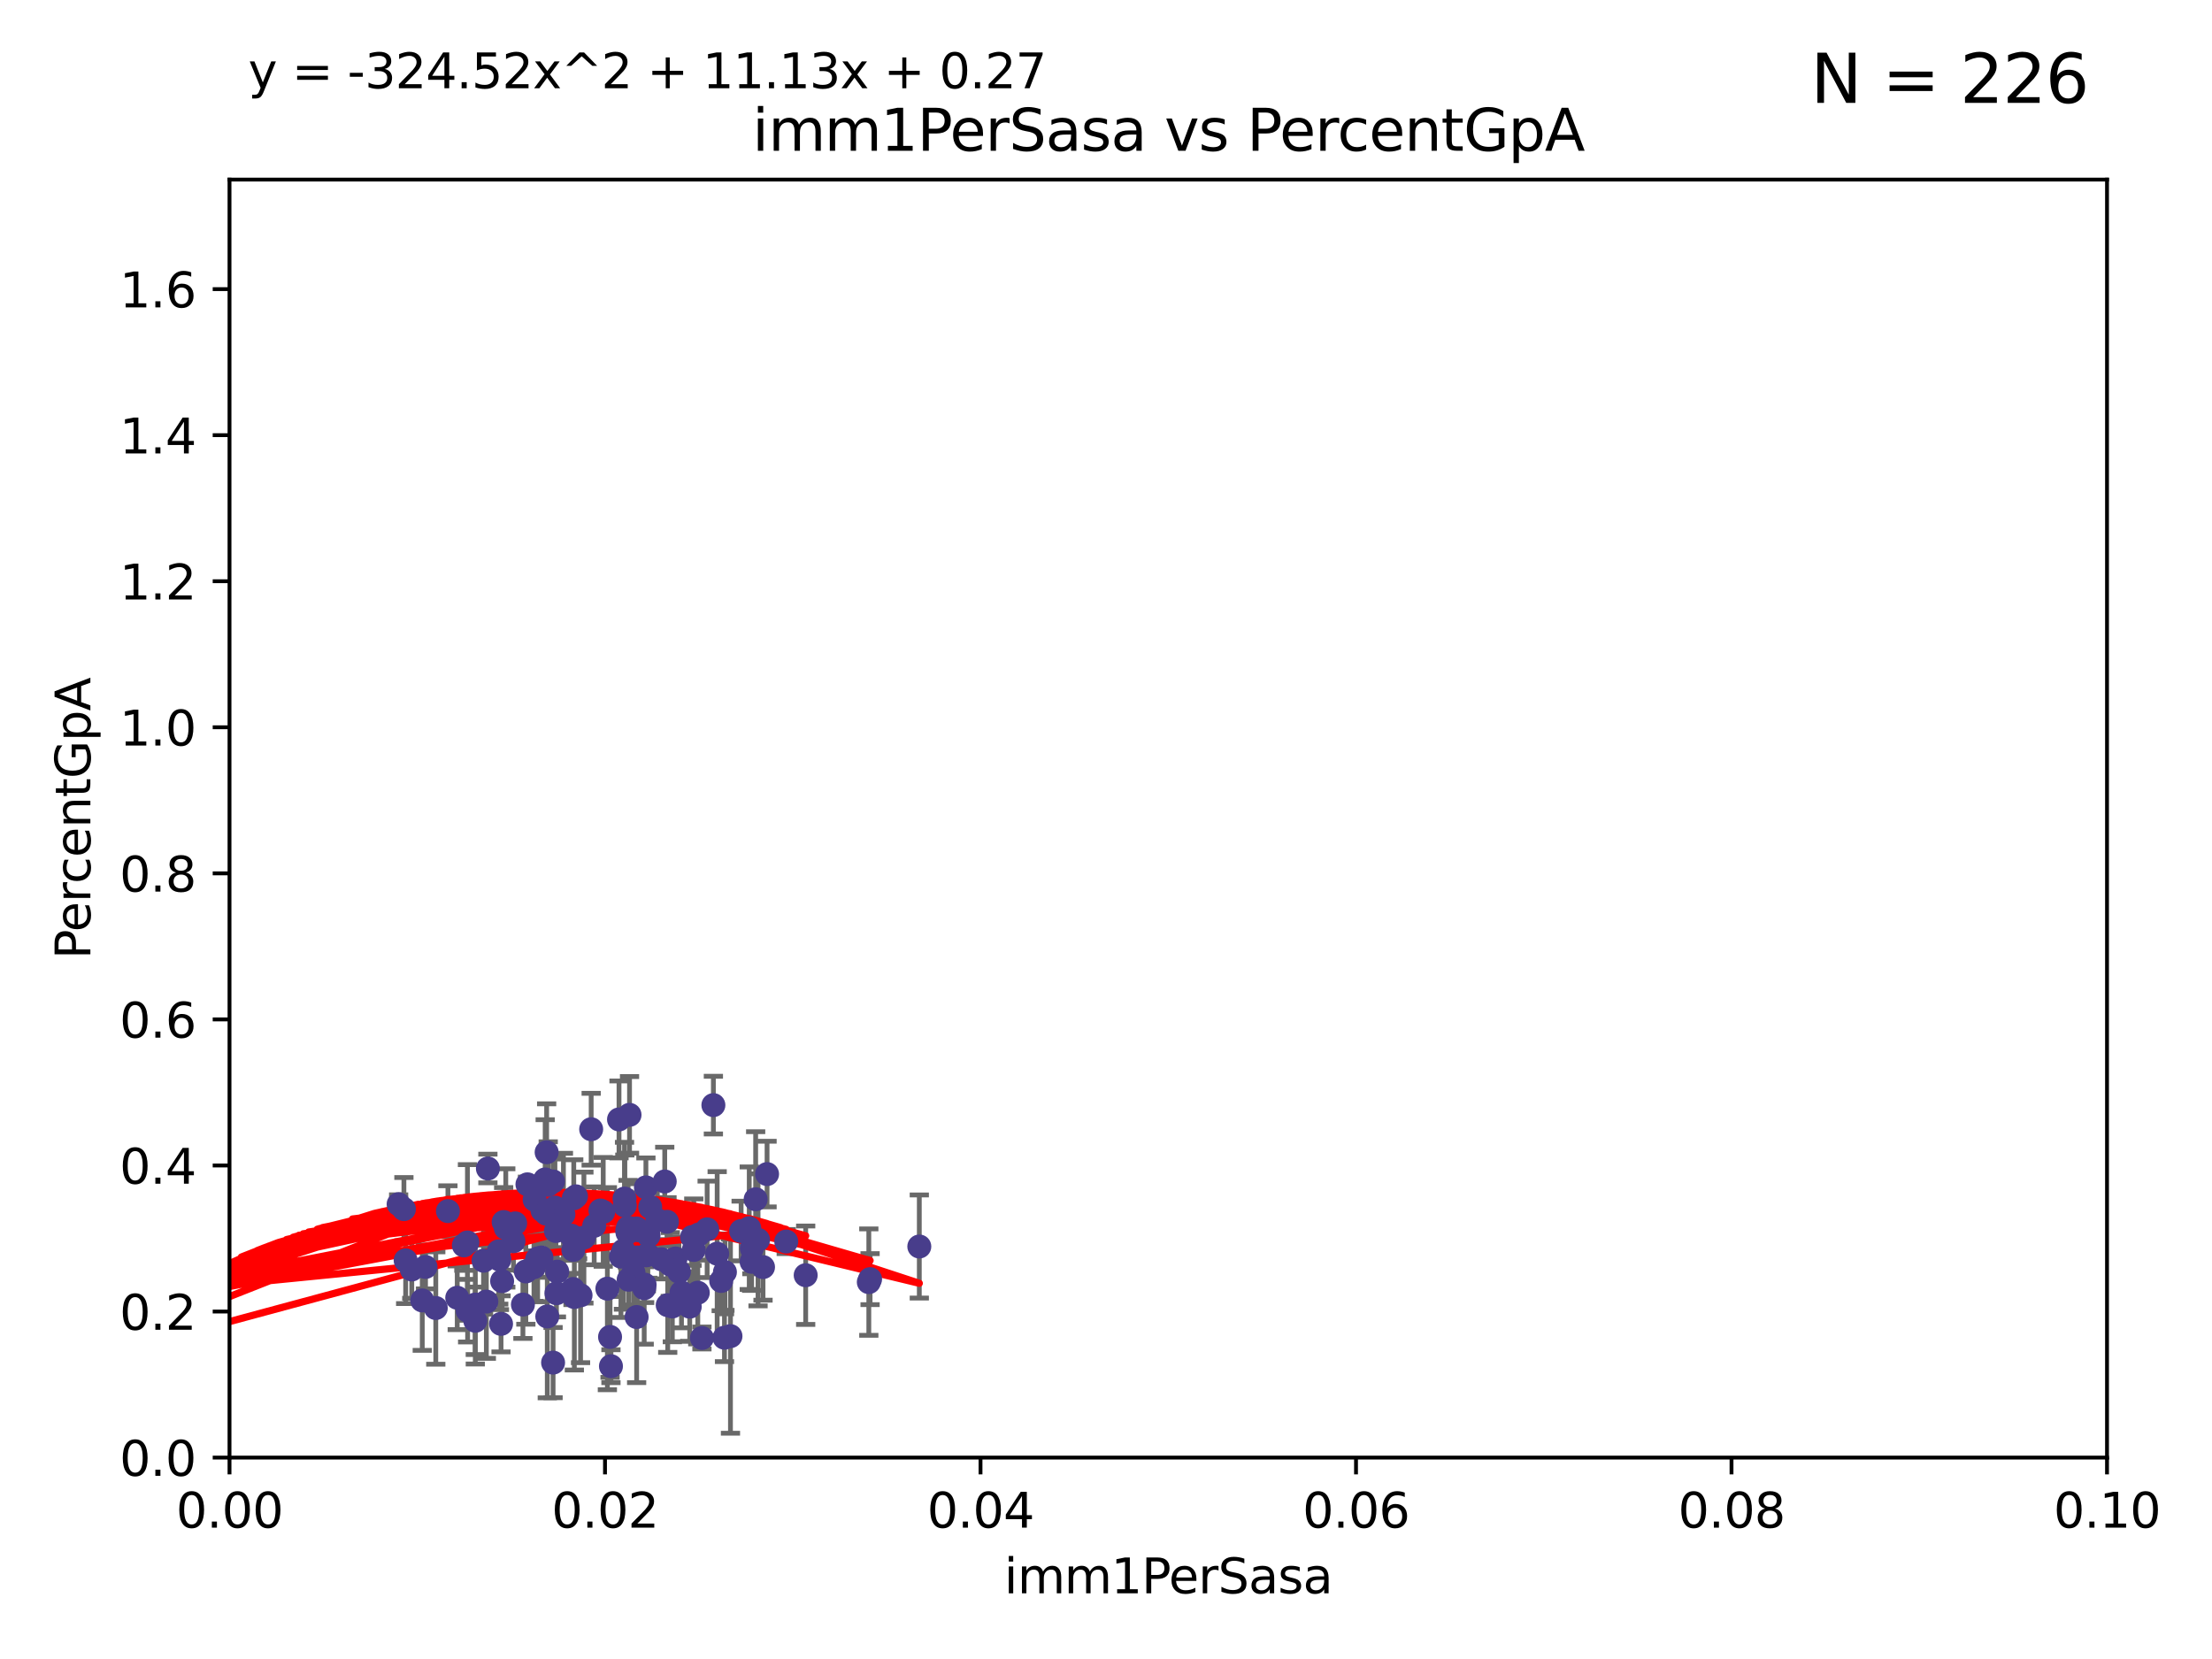 <?xml version="1.0" encoding="utf-8" standalone="no"?>
<!DOCTYPE svg PUBLIC "-//W3C//DTD SVG 1.1//EN"
  "http://www.w3.org/Graphics/SVG/1.1/DTD/svg11.dtd">
<svg xmlns:xlink="http://www.w3.org/1999/xlink" width="460.8pt" height="345.6pt" viewBox="0 0 460.8 345.6" xmlns="http://www.w3.org/2000/svg" version="1.1">
 <defs>
  <style type="text/css">*{stroke-linejoin: round; stroke-linecap: butt}</style>
 </defs>
 <g id="figure_1">
  <g id="patch_1">
   <path d="M 0 345.6 
L 460.8 345.6 
L 460.8 0 
L 0 0 
z
" style="fill: #ffffff"/>
  </g>
  <g id="axes_1">
   <g id="patch_2">
    <path d="M 47.81 303.64 
L 438.93 303.64 
L 438.93 37.411 
L 47.81 37.411 
z
" style="fill: #ffffff"/>
   </g>
   <g id="PathCollection_1">
    <defs>
     <path id="mdf900d0f93" d="M 0 1.118 
C 0.297 1.118 0.581 1 0.791 0.791 
C 1 0.581 1.118 0.297 1.118 0 
C 1.118 -0.297 1 -0.581 0.791 -0.791 
C 0.581 -1 0.297 -1.118 0 -1.118 
C -0.297 -1.118 -0.581 -1 -0.791 -0.791 
C -1 -0.581 -1.118 -0.297 -1.118 0 
C -1.118 0.297 -1 0.581 -0.791 0.791 
C -0.581 1 -0.297 1.118 0 1.118 
z
" style="stroke: #483d8b"/>
    </defs>
    <g clip-path="url(#pf6eb962f34)">
     <use xlink:href="#mdf900d0f93" x="163.787" y="258.636" style="fill: #483d8b; stroke: #483d8b"/>
     <use xlink:href="#mdf900d0f93" x="154.39" y="256.445" style="fill: #483d8b; stroke: #483d8b"/>
     <use xlink:href="#mdf900d0f93" x="147.311" y="256.095" style="fill: #483d8b; stroke: #483d8b"/>
     <use xlink:href="#mdf900d0f93" x="96.629" y="259.439" style="fill: #483d8b; stroke: #483d8b"/>
     <use xlink:href="#mdf900d0f93" x="129.879" y="260.499" style="fill: #483d8b; stroke: #483d8b"/>
     <use xlink:href="#mdf900d0f93" x="105.362" y="255.805" style="fill: #483d8b; stroke: #483d8b"/>
     <use xlink:href="#mdf900d0f93" x="119.436" y="260.375" style="fill: #483d8b; stroke: #483d8b"/>
     <use xlink:href="#mdf900d0f93" x="134.198" y="268.351" style="fill: #483d8b; stroke: #483d8b"/>
     <use xlink:href="#mdf900d0f93" x="112" y="262.155" style="fill: #483d8b; stroke: #483d8b"/>
     <use xlink:href="#mdf900d0f93" x="157.418" y="249.829" style="fill: #483d8b; stroke: #483d8b"/>
     <use xlink:href="#mdf900d0f93" x="84.142" y="251.883" style="fill: #483d8b; stroke: #483d8b"/>
     <use xlink:href="#mdf900d0f93" x="109.543" y="264.866" style="fill: #483d8b; stroke: #483d8b"/>
     <use xlink:href="#mdf900d0f93" x="123.782" y="255.361" style="fill: #483d8b; stroke: #483d8b"/>
     <use xlink:href="#mdf900d0f93" x="115.914" y="269.405" style="fill: #483d8b; stroke: #483d8b"/>
     <use xlink:href="#mdf900d0f93" x="140.059" y="272.162" style="fill: #483d8b; stroke: #483d8b"/>
     <use xlink:href="#mdf900d0f93" x="101.316" y="271.145" style="fill: #483d8b; stroke: #483d8b"/>
     <use xlink:href="#mdf900d0f93" x="113.572" y="245.699" style="fill: #483d8b; stroke: #483d8b"/>
     <use xlink:href="#mdf900d0f93" x="132.984" y="256.284" style="fill: #483d8b; stroke: #483d8b"/>
     <use xlink:href="#mdf900d0f93" x="106.971" y="258.569" style="fill: #483d8b; stroke: #483d8b"/>
     <use xlink:href="#mdf900d0f93" x="97.414" y="273.037" style="fill: #483d8b; stroke: #483d8b"/>
     <use xlink:href="#mdf900d0f93" x="104.038" y="262.38" style="fill: #483d8b; stroke: #483d8b"/>
     <use xlink:href="#mdf900d0f93" x="100.731" y="262.628" style="fill: #483d8b; stroke: #483d8b"/>
     <use xlink:href="#mdf900d0f93" x="99.015" y="271.767" style="fill: #483d8b; stroke: #483d8b"/>
     <use xlink:href="#mdf900d0f93" x="131.142" y="232.244" style="fill: #483d8b; stroke: #483d8b"/>
     <use xlink:href="#mdf900d0f93" x="83.04" y="250.85" style="fill: #483d8b; stroke: #483d8b"/>
     <use xlink:href="#mdf900d0f93" x="116.083" y="264.907" style="fill: #483d8b; stroke: #483d8b"/>
     <use xlink:href="#mdf900d0f93" x="90.781" y="272.487" style="fill: #483d8b; stroke: #483d8b"/>
     <use xlink:href="#mdf900d0f93" x="107.321" y="254.853" style="fill: #483d8b; stroke: #483d8b"/>
     <use xlink:href="#mdf900d0f93" x="134.643" y="261.51" style="fill: #483d8b; stroke: #483d8b"/>
     <use xlink:href="#mdf900d0f93" x="139.098" y="271.889" style="fill: #483d8b; stroke: #483d8b"/>
     <use xlink:href="#mdf900d0f93" x="137.794" y="262.324" style="fill: #483d8b; stroke: #483d8b"/>
     <use xlink:href="#mdf900d0f93" x="149.4" y="261.163" style="fill: #483d8b; stroke: #483d8b"/>
     <use xlink:href="#mdf900d0f93" x="108.934" y="271.765" style="fill: #483d8b; stroke: #483d8b"/>
     <use xlink:href="#mdf900d0f93" x="120.941" y="269.833" style="fill: #483d8b; stroke: #483d8b"/>
     <use xlink:href="#mdf900d0f93" x="87.966" y="270.903" style="fill: #483d8b; stroke: #483d8b"/>
     <use xlink:href="#mdf900d0f93" x="99.01" y="275.147" style="fill: #483d8b; stroke: #483d8b"/>
     <use xlink:href="#mdf900d0f93" x="104.6" y="266.882" style="fill: #483d8b; stroke: #483d8b"/>
     <use xlink:href="#mdf900d0f93" x="88.642" y="263.929" style="fill: #483d8b; stroke: #483d8b"/>
     <use xlink:href="#mdf900d0f93" x="111.859" y="262.465" style="fill: #483d8b; stroke: #483d8b"/>
     <use xlink:href="#mdf900d0f93" x="103.895" y="260.671" style="fill: #483d8b; stroke: #483d8b"/>
     <use xlink:href="#mdf900d0f93" x="141.966" y="269.249" style="fill: #483d8b; stroke: #483d8b"/>
     <use xlink:href="#mdf900d0f93" x="119.004" y="257.404" style="fill: #483d8b; stroke: #483d8b"/>
     <use xlink:href="#mdf900d0f93" x="129.355" y="261.776" style="fill: #483d8b; stroke: #483d8b"/>
     <use xlink:href="#mdf900d0f93" x="101.637" y="243.42" style="fill: #483d8b; stroke: #483d8b"/>
     <use xlink:href="#mdf900d0f93" x="109.876" y="246.719" style="fill: #483d8b; stroke: #483d8b"/>
     <use xlink:href="#mdf900d0f93" x="140.725" y="262.163" style="fill: #483d8b; stroke: #483d8b"/>
     <use xlink:href="#mdf900d0f93" x="117.373" y="252.998" style="fill: #483d8b; stroke: #483d8b"/>
     <use xlink:href="#mdf900d0f93" x="115.604" y="251.564" style="fill: #483d8b; stroke: #483d8b"/>
     <use xlink:href="#mdf900d0f93" x="130.841" y="255.748" style="fill: #483d8b; stroke: #483d8b"/>
     <use xlink:href="#mdf900d0f93" x="104.375" y="275.785" style="fill: #483d8b; stroke: #483d8b"/>
     <use xlink:href="#mdf900d0f93" x="93.31" y="252.296" style="fill: #483d8b; stroke: #483d8b"/>
     <use xlink:href="#mdf900d0f93" x="123.152" y="235.24" style="fill: #483d8b; stroke: #483d8b"/>
     <use xlink:href="#mdf900d0f93" x="145.361" y="269.293" style="fill: #483d8b; stroke: #483d8b"/>
     <use xlink:href="#mdf900d0f93" x="104.919" y="254.576" style="fill: #483d8b; stroke: #483d8b"/>
     <use xlink:href="#mdf900d0f93" x="119.524" y="249.617" style="fill: #483d8b; stroke: #483d8b"/>
     <use xlink:href="#mdf900d0f93" x="134.287" y="267.616" style="fill: #483d8b; stroke: #483d8b"/>
     <use xlink:href="#mdf900d0f93" x="112.787" y="261.966" style="fill: #483d8b; stroke: #483d8b"/>
     <use xlink:href="#mdf900d0f93" x="115.806" y="256.443" style="fill: #483d8b; stroke: #483d8b"/>
     <use xlink:href="#mdf900d0f93" x="95.25" y="270.346" style="fill: #483d8b; stroke: #483d8b"/>
     <use xlink:href="#mdf900d0f93" x="141.433" y="264.925" style="fill: #483d8b; stroke: #483d8b"/>
     <use xlink:href="#mdf900d0f93" x="111.374" y="249.931" style="fill: #483d8b; stroke: #483d8b"/>
     <use xlink:href="#mdf900d0f93" x="113.796" y="252.833" style="fill: #483d8b; stroke: #483d8b"/>
     <use xlink:href="#mdf900d0f93" x="128.951" y="233.199" style="fill: #483d8b; stroke: #483d8b"/>
     <use xlink:href="#mdf900d0f93" x="127.085" y="278.508" style="fill: #483d8b; stroke: #483d8b"/>
     <use xlink:href="#mdf900d0f93" x="114.204" y="246.814" style="fill: #483d8b; stroke: #483d8b"/>
     <use xlink:href="#mdf900d0f93" x="156.576" y="262.855" style="fill: #483d8b; stroke: #483d8b"/>
     <use xlink:href="#mdf900d0f93" x="115.207" y="246.117" style="fill: #483d8b; stroke: #483d8b"/>
     <use xlink:href="#mdf900d0f93" x="111.236" y="263.973" style="fill: #483d8b; stroke: #483d8b"/>
     <use xlink:href="#mdf900d0f93" x="114.01" y="274.242" style="fill: #483d8b; stroke: #483d8b"/>
     <use xlink:href="#mdf900d0f93" x="85.78" y="264.453" style="fill: #483d8b; stroke: #483d8b"/>
     <use xlink:href="#mdf900d0f93" x="159.793" y="244.581" style="fill: #483d8b; stroke: #483d8b"/>
     <use xlink:href="#mdf900d0f93" x="157.915" y="258.285" style="fill: #483d8b; stroke: #483d8b"/>
     <use xlink:href="#mdf900d0f93" x="150.24" y="266.84" style="fill: #483d8b; stroke: #483d8b"/>
     <use xlink:href="#mdf900d0f93" x="115.826" y="254.263" style="fill: #483d8b; stroke: #483d8b"/>
     <use xlink:href="#mdf900d0f93" x="120.326" y="258.177" style="fill: #483d8b; stroke: #483d8b"/>
     <use xlink:href="#mdf900d0f93" x="143.686" y="272.202" style="fill: #483d8b; stroke: #483d8b"/>
     <use xlink:href="#mdf900d0f93" x="130.16" y="251.119" style="fill: #483d8b; stroke: #483d8b"/>
     <use xlink:href="#mdf900d0f93" x="131.968" y="265.122" style="fill: #483d8b; stroke: #483d8b"/>
     <use xlink:href="#mdf900d0f93" x="97.378" y="258.826" style="fill: #483d8b; stroke: #483d8b"/>
     <use xlink:href="#mdf900d0f93" x="132.741" y="261.949" style="fill: #483d8b; stroke: #483d8b"/>
     <use xlink:href="#mdf900d0f93" x="113.875" y="240.035" style="fill: #483d8b; stroke: #483d8b"/>
     <use xlink:href="#mdf900d0f93" x="135.103" y="257.379" style="fill: #483d8b; stroke: #483d8b"/>
     <use xlink:href="#mdf900d0f93" x="125.075" y="252.169" style="fill: #483d8b; stroke: #483d8b"/>
     <use xlink:href="#mdf900d0f93" x="119.649" y="270.193" style="fill: #483d8b; stroke: #483d8b"/>
     <use xlink:href="#mdf900d0f93" x="180.99" y="267.089" style="fill: #483d8b; stroke: #483d8b"/>
     <use xlink:href="#mdf900d0f93" x="126.528" y="268.454" style="fill: #483d8b; stroke: #483d8b"/>
     <use xlink:href="#mdf900d0f93" x="181.253" y="266.468" style="fill: #483d8b; stroke: #483d8b"/>
     <use xlink:href="#mdf900d0f93" x="138.477" y="246.121" style="fill: #483d8b; stroke: #483d8b"/>
     <use xlink:href="#mdf900d0f93" x="115.217" y="283.857" style="fill: #483d8b; stroke: #483d8b"/>
     <use xlink:href="#mdf900d0f93" x="127.273" y="284.603" style="fill: #483d8b; stroke: #483d8b"/>
     <use xlink:href="#mdf900d0f93" x="138.95" y="254.524" style="fill: #483d8b; stroke: #483d8b"/>
     <use xlink:href="#mdf900d0f93" x="119.992" y="249.22" style="fill: #483d8b; stroke: #483d8b"/>
     <use xlink:href="#mdf900d0f93" x="113" y="252.138" style="fill: #483d8b; stroke: #483d8b"/>
     <use xlink:href="#mdf900d0f93" x="191.509" y="259.669" style="fill: #483d8b; stroke: #483d8b"/>
     <use xlink:href="#mdf900d0f93" x="121.638" y="257.818" style="fill: #483d8b; stroke: #483d8b"/>
     <use xlink:href="#mdf900d0f93" x="84.505" y="262.563" style="fill: #483d8b; stroke: #483d8b"/>
     <use xlink:href="#mdf900d0f93" x="119.363" y="268.523" style="fill: #483d8b; stroke: #483d8b"/>
     <use xlink:href="#mdf900d0f93" x="134.957" y="261.343" style="fill: #483d8b; stroke: #483d8b"/>
     <use xlink:href="#mdf900d0f93" x="130.726" y="256.788" style="fill: #483d8b; stroke: #483d8b"/>
     <use xlink:href="#mdf900d0f93" x="134.554" y="247.354" style="fill: #483d8b; stroke: #483d8b"/>
     <use xlink:href="#mdf900d0f93" x="156.625" y="260.072" style="fill: #483d8b; stroke: #483d8b"/>
     <use xlink:href="#mdf900d0f93" x="156.084" y="255.858" style="fill: #483d8b; stroke: #483d8b"/>
     <use xlink:href="#mdf900d0f93" x="130.957" y="266.59" style="fill: #483d8b; stroke: #483d8b"/>
     <use xlink:href="#mdf900d0f93" x="130.67" y="256.373" style="fill: #483d8b; stroke: #483d8b"/>
     <use xlink:href="#mdf900d0f93" x="152.17" y="278.343" style="fill: #483d8b; stroke: #483d8b"/>
     <use xlink:href="#mdf900d0f93" x="150.922" y="278.669" style="fill: #483d8b; stroke: #483d8b"/>
     <use xlink:href="#mdf900d0f93" x="132.627" y="255.917" style="fill: #483d8b; stroke: #483d8b"/>
     <use xlink:href="#mdf900d0f93" x="130.099" y="249.689" style="fill: #483d8b; stroke: #483d8b"/>
     <use xlink:href="#mdf900d0f93" x="151.014" y="265.004" style="fill: #483d8b; stroke: #483d8b"/>
     <use xlink:href="#mdf900d0f93" x="136.935" y="254.165" style="fill: #483d8b; stroke: #483d8b"/>
     <use xlink:href="#mdf900d0f93" x="132.623" y="274.36" style="fill: #483d8b; stroke: #483d8b"/>
     <use xlink:href="#mdf900d0f93" x="158.951" y="263.958" style="fill: #483d8b; stroke: #483d8b"/>
     <use xlink:href="#mdf900d0f93" x="125.662" y="252.457" style="fill: #483d8b; stroke: #483d8b"/>
     <use xlink:href="#mdf900d0f93" x="139.631" y="263.415" style="fill: #483d8b; stroke: #483d8b"/>
     <use xlink:href="#mdf900d0f93" x="148.611" y="230.215" style="fill: #483d8b; stroke: #483d8b"/>
     <use xlink:href="#mdf900d0f93" x="144.525" y="260.385" style="fill: #483d8b; stroke: #483d8b"/>
     <use xlink:href="#mdf900d0f93" x="144.167" y="257.696" style="fill: #483d8b; stroke: #483d8b"/>
     <use xlink:href="#mdf900d0f93" x="146.225" y="278.731" style="fill: #483d8b; stroke: #483d8b"/>
     <use xlink:href="#mdf900d0f93" x="167.838" y="265.651" style="fill: #483d8b; stroke: #483d8b"/>
     <use xlink:href="#mdf900d0f93" x="135.451" y="251.455" style="fill: #483d8b; stroke: #483d8b"/>
     <use xlink:href="#mdf900d0f93" x="145.589" y="257.161" style="fill: #483d8b; stroke: #483d8b"/>
    </g>
   </g>
   <g id="matplotlib.axis_1">
    <g id="xtick_1">
     <g id="line2d_1">
      <defs>
       <path id="m9259ce050c" d="M 0 0 
L 0 3.5 
" style="stroke: #000000; stroke-width: 0.8"/>
      </defs>
      <g>
       <use xlink:href="#m9259ce050c" x="47.81" y="303.64" style="stroke: #000000; stroke-width: 0.8"/>
      </g>
     </g>
     <g id="text_1">
      <!-- 0.00 -->
      <g transform="translate(36.677 318.238)scale(0.1 -0.1)">
       <defs>
        <path id="DejaVuSans-30" d="M 2034 4250 
Q 1547 4250 1301 3770 
Q 1056 3291 1056 2328 
Q 1056 1369 1301 889 
Q 1547 409 2034 409 
Q 2525 409 2770 889 
Q 3016 1369 3016 2328 
Q 3016 3291 2770 3770 
Q 2525 4250 2034 4250 
z
M 2034 4750 
Q 2819 4750 3233 4129 
Q 3647 3509 3647 2328 
Q 3647 1150 3233 529 
Q 2819 -91 2034 -91 
Q 1250 -91 836 529 
Q 422 1150 422 2328 
Q 422 3509 836 4129 
Q 1250 4750 2034 4750 
z
" transform="scale(0.016)"/>
        <path id="DejaVuSans-2e" d="M 684 794 
L 1344 794 
L 1344 0 
L 684 0 
L 684 794 
z
" transform="scale(0.016)"/>
       </defs>
       <use xlink:href="#DejaVuSans-30"/>
       <use xlink:href="#DejaVuSans-2e" x="63.623"/>
       <use xlink:href="#DejaVuSans-30" x="95.41"/>
       <use xlink:href="#DejaVuSans-30" x="159.033"/>
      </g>
     </g>
    </g>
    <g id="xtick_2">
     <g id="line2d_2">
      <g>
       <use xlink:href="#m9259ce050c" x="126.034" y="303.64" style="stroke: #000000; stroke-width: 0.8"/>
      </g>
     </g>
     <g id="text_2">
      <!-- 0.02 -->
      <g transform="translate(114.901 318.238)scale(0.1 -0.1)">
       <defs>
        <path id="DejaVuSans-32" d="M 1228 531 
L 3431 531 
L 3431 0 
L 469 0 
L 469 531 
Q 828 903 1448 1529 
Q 2069 2156 2228 2338 
Q 2531 2678 2651 2914 
Q 2772 3150 2772 3378 
Q 2772 3750 2511 3984 
Q 2250 4219 1831 4219 
Q 1534 4219 1204 4116 
Q 875 4013 500 3803 
L 500 4441 
Q 881 4594 1212 4672 
Q 1544 4750 1819 4750 
Q 2544 4750 2975 4387 
Q 3406 4025 3406 3419 
Q 3406 3131 3298 2873 
Q 3191 2616 2906 2266 
Q 2828 2175 2409 1742 
Q 1991 1309 1228 531 
z
" transform="scale(0.016)"/>
       </defs>
       <use xlink:href="#DejaVuSans-30"/>
       <use xlink:href="#DejaVuSans-2e" x="63.623"/>
       <use xlink:href="#DejaVuSans-30" x="95.41"/>
       <use xlink:href="#DejaVuSans-32" x="159.033"/>
      </g>
     </g>
    </g>
    <g id="xtick_3">
     <g id="line2d_3">
      <g>
       <use xlink:href="#m9259ce050c" x="204.258" y="303.64" style="stroke: #000000; stroke-width: 0.8"/>
      </g>
     </g>
     <g id="text_3">
      <!-- 0.04 -->
      <g transform="translate(193.125 318.238)scale(0.1 -0.1)">
       <defs>
        <path id="DejaVuSans-34" d="M 2419 4116 
L 825 1625 
L 2419 1625 
L 2419 4116 
z
M 2253 4666 
L 3047 4666 
L 3047 1625 
L 3713 1625 
L 3713 1100 
L 3047 1100 
L 3047 0 
L 2419 0 
L 2419 1100 
L 313 1100 
L 313 1709 
L 2253 4666 
z
" transform="scale(0.016)"/>
       </defs>
       <use xlink:href="#DejaVuSans-30"/>
       <use xlink:href="#DejaVuSans-2e" x="63.623"/>
       <use xlink:href="#DejaVuSans-30" x="95.41"/>
       <use xlink:href="#DejaVuSans-34" x="159.033"/>
      </g>
     </g>
    </g>
    <g id="xtick_4">
     <g id="line2d_4">
      <g>
       <use xlink:href="#m9259ce050c" x="282.482" y="303.64" style="stroke: #000000; stroke-width: 0.8"/>
      </g>
     </g>
     <g id="text_4">
      <!-- 0.06 -->
      <g transform="translate(271.349 318.238)scale(0.1 -0.1)">
       <defs>
        <path id="DejaVuSans-36" d="M 2113 2584 
Q 1688 2584 1439 2293 
Q 1191 2003 1191 1497 
Q 1191 994 1439 701 
Q 1688 409 2113 409 
Q 2538 409 2786 701 
Q 3034 994 3034 1497 
Q 3034 2003 2786 2293 
Q 2538 2584 2113 2584 
z
M 3366 4563 
L 3366 3988 
Q 3128 4100 2886 4159 
Q 2644 4219 2406 4219 
Q 1781 4219 1451 3797 
Q 1122 3375 1075 2522 
Q 1259 2794 1537 2939 
Q 1816 3084 2150 3084 
Q 2853 3084 3261 2657 
Q 3669 2231 3669 1497 
Q 3669 778 3244 343 
Q 2819 -91 2113 -91 
Q 1303 -91 875 529 
Q 447 1150 447 2328 
Q 447 3434 972 4092 
Q 1497 4750 2381 4750 
Q 2619 4750 2861 4703 
Q 3103 4656 3366 4563 
z
" transform="scale(0.016)"/>
       </defs>
       <use xlink:href="#DejaVuSans-30"/>
       <use xlink:href="#DejaVuSans-2e" x="63.623"/>
       <use xlink:href="#DejaVuSans-30" x="95.41"/>
       <use xlink:href="#DejaVuSans-36" x="159.033"/>
      </g>
     </g>
    </g>
    <g id="xtick_5">
     <g id="line2d_5">
      <g>
       <use xlink:href="#m9259ce050c" x="360.706" y="303.64" style="stroke: #000000; stroke-width: 0.8"/>
      </g>
     </g>
     <g id="text_5">
      <!-- 0.08 -->
      <g transform="translate(349.573 318.238)scale(0.1 -0.1)">
       <defs>
        <path id="DejaVuSans-38" d="M 2034 2216 
Q 1584 2216 1326 1975 
Q 1069 1734 1069 1313 
Q 1069 891 1326 650 
Q 1584 409 2034 409 
Q 2484 409 2743 651 
Q 3003 894 3003 1313 
Q 3003 1734 2745 1975 
Q 2488 2216 2034 2216 
z
M 1403 2484 
Q 997 2584 770 2862 
Q 544 3141 544 3541 
Q 544 4100 942 4425 
Q 1341 4750 2034 4750 
Q 2731 4750 3128 4425 
Q 3525 4100 3525 3541 
Q 3525 3141 3298 2862 
Q 3072 2584 2669 2484 
Q 3125 2378 3379 2068 
Q 3634 1759 3634 1313 
Q 3634 634 3220 271 
Q 2806 -91 2034 -91 
Q 1263 -91 848 271 
Q 434 634 434 1313 
Q 434 1759 690 2068 
Q 947 2378 1403 2484 
z
M 1172 3481 
Q 1172 3119 1398 2916 
Q 1625 2713 2034 2713 
Q 2441 2713 2670 2916 
Q 2900 3119 2900 3481 
Q 2900 3844 2670 4047 
Q 2441 4250 2034 4250 
Q 1625 4250 1398 4047 
Q 1172 3844 1172 3481 
z
" transform="scale(0.016)"/>
       </defs>
       <use xlink:href="#DejaVuSans-30"/>
       <use xlink:href="#DejaVuSans-2e" x="63.623"/>
       <use xlink:href="#DejaVuSans-30" x="95.41"/>
       <use xlink:href="#DejaVuSans-38" x="159.033"/>
      </g>
     </g>
    </g>
    <g id="xtick_6">
     <g id="line2d_6">
      <g>
       <use xlink:href="#m9259ce050c" x="438.93" y="303.64" style="stroke: #000000; stroke-width: 0.8"/>
      </g>
     </g>
     <g id="text_6">
      <!-- 0.10 -->
      <g transform="translate(427.797 318.238)scale(0.1 -0.1)">
       <defs>
        <path id="DejaVuSans-31" d="M 794 531 
L 1825 531 
L 1825 4091 
L 703 3866 
L 703 4441 
L 1819 4666 
L 2450 4666 
L 2450 531 
L 3481 531 
L 3481 0 
L 794 0 
L 794 531 
z
" transform="scale(0.016)"/>
       </defs>
       <use xlink:href="#DejaVuSans-30"/>
       <use xlink:href="#DejaVuSans-2e" x="63.623"/>
       <use xlink:href="#DejaVuSans-31" x="95.41"/>
       <use xlink:href="#DejaVuSans-30" x="159.033"/>
      </g>
     </g>
    </g>
    <g id="text_7">
     <!-- imm1PerSasa -->
     <g transform="translate(209.186 331.917)scale(0.1 -0.1)">
      <defs>
       <path id="DejaVuSans-69" d="M 603 3500 
L 1178 3500 
L 1178 0 
L 603 0 
L 603 3500 
z
M 603 4863 
L 1178 4863 
L 1178 4134 
L 603 4134 
L 603 4863 
z
" transform="scale(0.016)"/>
       <path id="DejaVuSans-6d" d="M 3328 2828 
Q 3544 3216 3844 3400 
Q 4144 3584 4550 3584 
Q 5097 3584 5394 3201 
Q 5691 2819 5691 2113 
L 5691 0 
L 5113 0 
L 5113 2094 
Q 5113 2597 4934 2840 
Q 4756 3084 4391 3084 
Q 3944 3084 3684 2787 
Q 3425 2491 3425 1978 
L 3425 0 
L 2847 0 
L 2847 2094 
Q 2847 2600 2669 2842 
Q 2491 3084 2119 3084 
Q 1678 3084 1418 2786 
Q 1159 2488 1159 1978 
L 1159 0 
L 581 0 
L 581 3500 
L 1159 3500 
L 1159 2956 
Q 1356 3278 1631 3431 
Q 1906 3584 2284 3584 
Q 2666 3584 2933 3390 
Q 3200 3197 3328 2828 
z
" transform="scale(0.016)"/>
       <path id="DejaVuSans-50" d="M 1259 4147 
L 1259 2394 
L 2053 2394 
Q 2494 2394 2734 2622 
Q 2975 2850 2975 3272 
Q 2975 3691 2734 3919 
Q 2494 4147 2053 4147 
L 1259 4147 
z
M 628 4666 
L 2053 4666 
Q 2838 4666 3239 4311 
Q 3641 3956 3641 3272 
Q 3641 2581 3239 2228 
Q 2838 1875 2053 1875 
L 1259 1875 
L 1259 0 
L 628 0 
L 628 4666 
z
" transform="scale(0.016)"/>
       <path id="DejaVuSans-65" d="M 3597 1894 
L 3597 1613 
L 953 1613 
Q 991 1019 1311 708 
Q 1631 397 2203 397 
Q 2534 397 2845 478 
Q 3156 559 3463 722 
L 3463 178 
Q 3153 47 2828 -22 
Q 2503 -91 2169 -91 
Q 1331 -91 842 396 
Q 353 884 353 1716 
Q 353 2575 817 3079 
Q 1281 3584 2069 3584 
Q 2775 3584 3186 3129 
Q 3597 2675 3597 1894 
z
M 3022 2063 
Q 3016 2534 2758 2815 
Q 2500 3097 2075 3097 
Q 1594 3097 1305 2825 
Q 1016 2553 972 2059 
L 3022 2063 
z
" transform="scale(0.016)"/>
       <path id="DejaVuSans-72" d="M 2631 2963 
Q 2534 3019 2420 3045 
Q 2306 3072 2169 3072 
Q 1681 3072 1420 2755 
Q 1159 2438 1159 1844 
L 1159 0 
L 581 0 
L 581 3500 
L 1159 3500 
L 1159 2956 
Q 1341 3275 1631 3429 
Q 1922 3584 2338 3584 
Q 2397 3584 2469 3576 
Q 2541 3569 2628 3553 
L 2631 2963 
z
" transform="scale(0.016)"/>
       <path id="DejaVuSans-53" d="M 3425 4513 
L 3425 3897 
Q 3066 4069 2747 4153 
Q 2428 4238 2131 4238 
Q 1616 4238 1336 4038 
Q 1056 3838 1056 3469 
Q 1056 3159 1242 3001 
Q 1428 2844 1947 2747 
L 2328 2669 
Q 3034 2534 3370 2195 
Q 3706 1856 3706 1288 
Q 3706 609 3251 259 
Q 2797 -91 1919 -91 
Q 1588 -91 1214 -16 
Q 841 59 441 206 
L 441 856 
Q 825 641 1194 531 
Q 1563 422 1919 422 
Q 2459 422 2753 634 
Q 3047 847 3047 1241 
Q 3047 1584 2836 1778 
Q 2625 1972 2144 2069 
L 1759 2144 
Q 1053 2284 737 2584 
Q 422 2884 422 3419 
Q 422 4038 858 4394 
Q 1294 4750 2059 4750 
Q 2388 4750 2728 4690 
Q 3069 4631 3425 4513 
z
" transform="scale(0.016)"/>
       <path id="DejaVuSans-61" d="M 2194 1759 
Q 1497 1759 1228 1600 
Q 959 1441 959 1056 
Q 959 750 1161 570 
Q 1363 391 1709 391 
Q 2188 391 2477 730 
Q 2766 1069 2766 1631 
L 2766 1759 
L 2194 1759 
z
M 3341 1997 
L 3341 0 
L 2766 0 
L 2766 531 
Q 2569 213 2275 61 
Q 1981 -91 1556 -91 
Q 1019 -91 701 211 
Q 384 513 384 1019 
Q 384 1609 779 1909 
Q 1175 2209 1959 2209 
L 2766 2209 
L 2766 2266 
Q 2766 2663 2505 2880 
Q 2244 3097 1772 3097 
Q 1472 3097 1187 3025 
Q 903 2953 641 2809 
L 641 3341 
Q 956 3463 1253 3523 
Q 1550 3584 1831 3584 
Q 2591 3584 2966 3190 
Q 3341 2797 3341 1997 
z
" transform="scale(0.016)"/>
       <path id="DejaVuSans-73" d="M 2834 3397 
L 2834 2853 
Q 2591 2978 2328 3040 
Q 2066 3103 1784 3103 
Q 1356 3103 1142 2972 
Q 928 2841 928 2578 
Q 928 2378 1081 2264 
Q 1234 2150 1697 2047 
L 1894 2003 
Q 2506 1872 2764 1633 
Q 3022 1394 3022 966 
Q 3022 478 2636 193 
Q 2250 -91 1575 -91 
Q 1294 -91 989 -36 
Q 684 19 347 128 
L 347 722 
Q 666 556 975 473 
Q 1284 391 1588 391 
Q 1994 391 2212 530 
Q 2431 669 2431 922 
Q 2431 1156 2273 1281 
Q 2116 1406 1581 1522 
L 1381 1569 
Q 847 1681 609 1914 
Q 372 2147 372 2553 
Q 372 3047 722 3315 
Q 1072 3584 1716 3584 
Q 2034 3584 2315 3537 
Q 2597 3491 2834 3397 
z
" transform="scale(0.016)"/>
      </defs>
      <use xlink:href="#DejaVuSans-69"/>
      <use xlink:href="#DejaVuSans-6d" x="27.783"/>
      <use xlink:href="#DejaVuSans-6d" x="125.195"/>
      <use xlink:href="#DejaVuSans-31" x="222.607"/>
      <use xlink:href="#DejaVuSans-50" x="286.23"/>
      <use xlink:href="#DejaVuSans-65" x="342.908"/>
      <use xlink:href="#DejaVuSans-72" x="404.432"/>
      <use xlink:href="#DejaVuSans-53" x="445.545"/>
      <use xlink:href="#DejaVuSans-61" x="509.021"/>
      <use xlink:href="#DejaVuSans-73" x="570.301"/>
      <use xlink:href="#DejaVuSans-61" x="622.4"/>
     </g>
    </g>
   </g>
   <g id="matplotlib.axis_2">
    <g id="ytick_1">
     <g id="line2d_7">
      <defs>
       <path id="m9d85bc183b" d="M 0 0 
L -3.5 0 
" style="stroke: #000000; stroke-width: 0.8"/>
      </defs>
      <g>
       <use xlink:href="#m9d85bc183b" x="47.81" y="303.64" style="stroke: #000000; stroke-width: 0.8"/>
      </g>
     </g>
     <g id="text_8">
      <!-- 0.0 -->
      <g transform="translate(24.907 307.439)scale(0.1 -0.1)">
       <use xlink:href="#DejaVuSans-30"/>
       <use xlink:href="#DejaVuSans-2e" x="63.623"/>
       <use xlink:href="#DejaVuSans-30" x="95.41"/>
      </g>
     </g>
    </g>
    <g id="ytick_2">
     <g id="line2d_8">
      <g>
       <use xlink:href="#m9d85bc183b" x="47.81" y="273.214" style="stroke: #000000; stroke-width: 0.8"/>
      </g>
     </g>
     <g id="text_9">
      <!-- 0.2 -->
      <g transform="translate(24.907 277.013)scale(0.1 -0.1)">
       <use xlink:href="#DejaVuSans-30"/>
       <use xlink:href="#DejaVuSans-2e" x="63.623"/>
       <use xlink:href="#DejaVuSans-32" x="95.41"/>
      </g>
     </g>
    </g>
    <g id="ytick_3">
     <g id="line2d_9">
      <g>
       <use xlink:href="#m9d85bc183b" x="47.81" y="242.788" style="stroke: #000000; stroke-width: 0.8"/>
      </g>
     </g>
     <g id="text_10">
      <!-- 0.4 -->
      <g transform="translate(24.907 246.587)scale(0.1 -0.1)">
       <use xlink:href="#DejaVuSans-30"/>
       <use xlink:href="#DejaVuSans-2e" x="63.623"/>
       <use xlink:href="#DejaVuSans-34" x="95.41"/>
      </g>
     </g>
    </g>
    <g id="ytick_4">
     <g id="line2d_10">
      <g>
       <use xlink:href="#m9d85bc183b" x="47.81" y="212.362" style="stroke: #000000; stroke-width: 0.8"/>
      </g>
     </g>
     <g id="text_11">
      <!-- 0.6 -->
      <g transform="translate(24.907 216.161)scale(0.1 -0.1)">
       <use xlink:href="#DejaVuSans-30"/>
       <use xlink:href="#DejaVuSans-2e" x="63.623"/>
       <use xlink:href="#DejaVuSans-36" x="95.41"/>
      </g>
     </g>
    </g>
    <g id="ytick_5">
     <g id="line2d_11">
      <g>
       <use xlink:href="#m9d85bc183b" x="47.81" y="181.935" style="stroke: #000000; stroke-width: 0.8"/>
      </g>
     </g>
     <g id="text_12">
      <!-- 0.8 -->
      <g transform="translate(24.907 185.735)scale(0.1 -0.1)">
       <use xlink:href="#DejaVuSans-30"/>
       <use xlink:href="#DejaVuSans-2e" x="63.623"/>
       <use xlink:href="#DejaVuSans-38" x="95.41"/>
      </g>
     </g>
    </g>
    <g id="ytick_6">
     <g id="line2d_12">
      <g>
       <use xlink:href="#m9d85bc183b" x="47.81" y="151.509" style="stroke: #000000; stroke-width: 0.8"/>
      </g>
     </g>
     <g id="text_13">
      <!-- 1.0 -->
      <g transform="translate(24.907 155.308)scale(0.1 -0.1)">
       <use xlink:href="#DejaVuSans-31"/>
       <use xlink:href="#DejaVuSans-2e" x="63.623"/>
       <use xlink:href="#DejaVuSans-30" x="95.41"/>
      </g>
     </g>
    </g>
    <g id="ytick_7">
     <g id="line2d_13">
      <g>
       <use xlink:href="#m9d85bc183b" x="47.81" y="121.083" style="stroke: #000000; stroke-width: 0.8"/>
      </g>
     </g>
     <g id="text_14">
      <!-- 1.2 -->
      <g transform="translate(24.907 124.882)scale(0.1 -0.1)">
       <use xlink:href="#DejaVuSans-31"/>
       <use xlink:href="#DejaVuSans-2e" x="63.623"/>
       <use xlink:href="#DejaVuSans-32" x="95.41"/>
      </g>
     </g>
    </g>
    <g id="ytick_8">
     <g id="line2d_14">
      <g>
       <use xlink:href="#m9d85bc183b" x="47.81" y="90.657" style="stroke: #000000; stroke-width: 0.8"/>
      </g>
     </g>
     <g id="text_15">
      <!-- 1.4 -->
      <g transform="translate(24.907 94.456)scale(0.1 -0.1)">
       <use xlink:href="#DejaVuSans-31"/>
       <use xlink:href="#DejaVuSans-2e" x="63.623"/>
       <use xlink:href="#DejaVuSans-34" x="95.41"/>
      </g>
     </g>
    </g>
    <g id="ytick_9">
     <g id="line2d_15">
      <g>
       <use xlink:href="#m9d85bc183b" x="47.81" y="60.231" style="stroke: #000000; stroke-width: 0.8"/>
      </g>
     </g>
     <g id="text_16">
      <!-- 1.6 -->
      <g transform="translate(24.907 64.03)scale(0.1 -0.1)">
       <use xlink:href="#DejaVuSans-31"/>
       <use xlink:href="#DejaVuSans-2e" x="63.623"/>
       <use xlink:href="#DejaVuSans-36" x="95.41"/>
      </g>
     </g>
    </g>
    <g id="text_17">
     <!-- PercentGpA -->
     <g transform="translate(18.827 199.802)rotate(-90)scale(0.1 -0.1)">
      <defs>
       <path id="DejaVuSans-63" d="M 3122 3366 
L 3122 2828 
Q 2878 2963 2633 3030 
Q 2388 3097 2138 3097 
Q 1578 3097 1268 2742 
Q 959 2388 959 1747 
Q 959 1106 1268 751 
Q 1578 397 2138 397 
Q 2388 397 2633 464 
Q 2878 531 3122 666 
L 3122 134 
Q 2881 22 2623 -34 
Q 2366 -91 2075 -91 
Q 1284 -91 818 406 
Q 353 903 353 1747 
Q 353 2603 823 3093 
Q 1294 3584 2113 3584 
Q 2378 3584 2631 3529 
Q 2884 3475 3122 3366 
z
" transform="scale(0.016)"/>
       <path id="DejaVuSans-6e" d="M 3513 2113 
L 3513 0 
L 2938 0 
L 2938 2094 
Q 2938 2591 2744 2837 
Q 2550 3084 2163 3084 
Q 1697 3084 1428 2787 
Q 1159 2491 1159 1978 
L 1159 0 
L 581 0 
L 581 3500 
L 1159 3500 
L 1159 2956 
Q 1366 3272 1645 3428 
Q 1925 3584 2291 3584 
Q 2894 3584 3203 3211 
Q 3513 2838 3513 2113 
z
" transform="scale(0.016)"/>
       <path id="DejaVuSans-74" d="M 1172 4494 
L 1172 3500 
L 2356 3500 
L 2356 3053 
L 1172 3053 
L 1172 1153 
Q 1172 725 1289 603 
Q 1406 481 1766 481 
L 2356 481 
L 2356 0 
L 1766 0 
Q 1100 0 847 248 
Q 594 497 594 1153 
L 594 3053 
L 172 3053 
L 172 3500 
L 594 3500 
L 594 4494 
L 1172 4494 
z
" transform="scale(0.016)"/>
       <path id="DejaVuSans-47" d="M 3809 666 
L 3809 1919 
L 2778 1919 
L 2778 2438 
L 4434 2438 
L 4434 434 
Q 4069 175 3628 42 
Q 3188 -91 2688 -91 
Q 1594 -91 976 548 
Q 359 1188 359 2328 
Q 359 3472 976 4111 
Q 1594 4750 2688 4750 
Q 3144 4750 3555 4637 
Q 3966 4525 4313 4306 
L 4313 3634 
Q 3963 3931 3569 4081 
Q 3175 4231 2741 4231 
Q 1884 4231 1454 3753 
Q 1025 3275 1025 2328 
Q 1025 1384 1454 906 
Q 1884 428 2741 428 
Q 3075 428 3337 486 
Q 3600 544 3809 666 
z
" transform="scale(0.016)"/>
       <path id="DejaVuSans-70" d="M 1159 525 
L 1159 -1331 
L 581 -1331 
L 581 3500 
L 1159 3500 
L 1159 2969 
Q 1341 3281 1617 3432 
Q 1894 3584 2278 3584 
Q 2916 3584 3314 3078 
Q 3713 2572 3713 1747 
Q 3713 922 3314 415 
Q 2916 -91 2278 -91 
Q 1894 -91 1617 61 
Q 1341 213 1159 525 
z
M 3116 1747 
Q 3116 2381 2855 2742 
Q 2594 3103 2138 3103 
Q 1681 3103 1420 2742 
Q 1159 2381 1159 1747 
Q 1159 1113 1420 752 
Q 1681 391 2138 391 
Q 2594 391 2855 752 
Q 3116 1113 3116 1747 
z
" transform="scale(0.016)"/>
       <path id="DejaVuSans-41" d="M 2188 4044 
L 1331 1722 
L 3047 1722 
L 2188 4044 
z
M 1831 4666 
L 2547 4666 
L 4325 0 
L 3669 0 
L 3244 1197 
L 1141 1197 
L 716 0 
L 50 0 
L 1831 4666 
z
" transform="scale(0.016)"/>
      </defs>
      <use xlink:href="#DejaVuSans-50"/>
      <use xlink:href="#DejaVuSans-65" x="56.678"/>
      <use xlink:href="#DejaVuSans-72" x="118.201"/>
      <use xlink:href="#DejaVuSans-63" x="157.064"/>
      <use xlink:href="#DejaVuSans-65" x="212.045"/>
      <use xlink:href="#DejaVuSans-6e" x="273.568"/>
      <use xlink:href="#DejaVuSans-74" x="336.947"/>
      <use xlink:href="#DejaVuSans-47" x="376.156"/>
      <use xlink:href="#DejaVuSans-70" x="453.646"/>
      <use xlink:href="#DejaVuSans-41" x="517.123"/>
     </g>
    </g>
   </g>
   <g id="LineCollection_1">
    <path d="M 163.787 261.145 
L 163.787 256.128 
" clip-path="url(#pf6eb962f34)" style="fill: none; stroke: #696969"/>
    <path d="M 154.39 262.662 
L 154.39 250.229 
" clip-path="url(#pf6eb962f34)" style="fill: none; stroke: #696969"/>
    <path d="M 147.311 266.144 
L 147.311 246.046 
" clip-path="url(#pf6eb962f34)" style="fill: none; stroke: #696969"/>
    <path d="M 96.629 264.64 
L 96.629 254.238 
" clip-path="url(#pf6eb962f34)" style="fill: none; stroke: #696969"/>
    <path d="M 129.879 272.736 
L 129.879 248.263 
" clip-path="url(#pf6eb962f34)" style="fill: none; stroke: #696969"/>
    <path d="M 105.362 268.132 
L 105.362 243.478 
" clip-path="url(#pf6eb962f34)" style="fill: none; stroke: #696969"/>
    <path d="M 119.436 262.541 
L 119.436 258.208 
" clip-path="url(#pf6eb962f34)" style="fill: none; stroke: #696969"/>
    <path d="M 134.198 280.017 
L 134.198 256.685 
" clip-path="url(#pf6eb962f34)" style="fill: none; stroke: #696969"/>
    <path d="M 112 271.178 
L 112 253.133 
" clip-path="url(#pf6eb962f34)" style="fill: none; stroke: #696969"/>
    <path d="M 157.418 263.906 
L 157.418 235.751 
" clip-path="url(#pf6eb962f34)" style="fill: none; stroke: #696969"/>
    <path d="M 84.142 258.471 
L 84.142 245.295 
" clip-path="url(#pf6eb962f34)" style="fill: none; stroke: #696969"/>
    <path d="M 109.543 275.856 
L 109.543 253.875 
" clip-path="url(#pf6eb962f34)" style="fill: none; stroke: #696969"/>
    <path d="M 123.782 263.47 
L 123.782 247.252 
" clip-path="url(#pf6eb962f34)" style="fill: none; stroke: #696969"/>
    <path d="M 115.914 274.335 
L 115.914 264.475 
" clip-path="url(#pf6eb962f34)" style="fill: none; stroke: #696969"/>
    <path d="M 140.059 279.517 
L 140.059 264.807 
" clip-path="url(#pf6eb962f34)" style="fill: none; stroke: #696969"/>
    <path d="M 101.316 282.968 
L 101.316 259.322 
" clip-path="url(#pf6eb962f34)" style="fill: none; stroke: #696969"/>
    <path d="M 113.572 258.144 
L 113.572 233.254 
" clip-path="url(#pf6eb962f34)" style="fill: none; stroke: #696969"/>
    <path d="M 132.984 265.98 
L 132.984 246.588 
" clip-path="url(#pf6eb962f34)" style="fill: none; stroke: #696969"/>
    <path d="M 106.971 264.594 
L 106.971 252.543 
" clip-path="url(#pf6eb962f34)" style="fill: none; stroke: #696969"/>
    <path d="M 97.414 279.559 
L 97.414 266.516 
" clip-path="url(#pf6eb962f34)" style="fill: none; stroke: #696969"/>
    <path d="M 104.038 272.81 
L 104.038 251.95 
" clip-path="url(#pf6eb962f34)" style="fill: none; stroke: #696969"/>
    <path d="M 100.731 273.758 
L 100.731 251.498 
" clip-path="url(#pf6eb962f34)" style="fill: none; stroke: #696969"/>
    <path d="M 99.015 284.146 
L 99.015 259.388 
" clip-path="url(#pf6eb962f34)" style="fill: none; stroke: #696969"/>
    <path d="M 131.142 240.221 
L 131.142 224.266 
" clip-path="url(#pf6eb962f34)" style="fill: none; stroke: #696969"/>
    <path d="M 83.04 252.799 
L 83.04 248.901 
" clip-path="url(#pf6eb962f34)" style="fill: none; stroke: #696969"/>
    <path d="M 116.083 269.91 
L 116.083 259.903 
" clip-path="url(#pf6eb962f34)" style="fill: none; stroke: #696969"/>
    <path d="M 90.781 284.191 
L 90.781 260.784 
" clip-path="url(#pf6eb962f34)" style="fill: none; stroke: #696969"/>
    <path d="M 107.321 259.694 
L 107.321 250.012 
" clip-path="url(#pf6eb962f34)" style="fill: none; stroke: #696969"/>
    <path d="M 134.643 268.919 
L 134.643 254.102 
" clip-path="url(#pf6eb962f34)" style="fill: none; stroke: #696969"/>
    <path d="M 139.098 281.729 
L 139.098 262.05 
" clip-path="url(#pf6eb962f34)" style="fill: none; stroke: #696969"/>
    <path d="M 137.794 266.417 
L 137.794 258.231 
" clip-path="url(#pf6eb962f34)" style="fill: none; stroke: #696969"/>
    <path d="M 149.4 278.251 
L 149.4 244.076 
" clip-path="url(#pf6eb962f34)" style="fill: none; stroke: #696969"/>
    <path d="M 108.934 278.821 
L 108.934 264.709 
" clip-path="url(#pf6eb962f34)" style="fill: none; stroke: #696969"/>
    <path d="M 120.941 283.87 
L 120.941 255.796 
" clip-path="url(#pf6eb962f34)" style="fill: none; stroke: #696969"/>
    <path d="M 87.966 281.302 
L 87.966 260.504 
" clip-path="url(#pf6eb962f34)" style="fill: none; stroke: #696969"/>
    <path d="M 99.01 282.176 
L 99.01 268.118 
" clip-path="url(#pf6eb962f34)" style="fill: none; stroke: #696969"/>
    <path d="M 104.6 276.129 
L 104.6 257.634 
" clip-path="url(#pf6eb962f34)" style="fill: none; stroke: #696969"/>
    <path d="M 88.642 268.498 
L 88.642 259.361 
" clip-path="url(#pf6eb962f34)" style="fill: none; stroke: #696969"/>
    <path d="M 111.859 264.353 
L 111.859 260.577 
" clip-path="url(#pf6eb962f34)" style="fill: none; stroke: #696969"/>
    <path d="M 103.895 271.667 
L 103.895 249.674 
" clip-path="url(#pf6eb962f34)" style="fill: none; stroke: #696969"/>
    <path d="M 141.966 276.612 
L 141.966 261.886 
" clip-path="url(#pf6eb962f34)" style="fill: none; stroke: #696969"/>
    <path d="M 119.004 262.367 
L 119.004 252.44 
" clip-path="url(#pf6eb962f34)" style="fill: none; stroke: #696969"/>
    <path d="M 129.355 274.443 
L 129.355 249.11 
" clip-path="url(#pf6eb962f34)" style="fill: none; stroke: #696969"/>
    <path d="M 101.637 246.402 
L 101.637 240.437 
" clip-path="url(#pf6eb962f34)" style="fill: none; stroke: #696969"/>
    <path d="M 109.876 248.232 
L 109.876 245.205 
" clip-path="url(#pf6eb962f34)" style="fill: none; stroke: #696969"/>
    <path d="M 140.725 266.557 
L 140.725 257.768 
" clip-path="url(#pf6eb962f34)" style="fill: none; stroke: #696969"/>
    <path d="M 117.373 265.743 
L 117.373 240.254 
" clip-path="url(#pf6eb962f34)" style="fill: none; stroke: #696969"/>
    <path d="M 115.604 262.436 
L 115.604 240.691 
" clip-path="url(#pf6eb962f34)" style="fill: none; stroke: #696969"/>
    <path d="M 130.841 265.61 
L 130.841 245.886 
" clip-path="url(#pf6eb962f34)" style="fill: none; stroke: #696969"/>
    <path d="M 104.375 281.62 
L 104.375 269.95 
" clip-path="url(#pf6eb962f34)" style="fill: none; stroke: #696969"/>
    <path d="M 93.31 257.573 
L 93.31 247.019 
" clip-path="url(#pf6eb962f34)" style="fill: none; stroke: #696969"/>
    <path d="M 123.152 242.723 
L 123.152 227.758 
" clip-path="url(#pf6eb962f34)" style="fill: none; stroke: #696969"/>
    <path d="M 145.361 279.958 
L 145.361 258.629 
" clip-path="url(#pf6eb962f34)" style="fill: none; stroke: #696969"/>
    <path d="M 104.919 261.763 
L 104.919 247.389 
" clip-path="url(#pf6eb962f34)" style="fill: none; stroke: #696969"/>
    <path d="M 119.524 257.631 
L 119.524 241.603 
" clip-path="url(#pf6eb962f34)" style="fill: none; stroke: #696969"/>
    <path d="M 134.287 271.347 
L 134.287 263.885 
" clip-path="url(#pf6eb962f34)" style="fill: none; stroke: #696969"/>
    <path d="M 112.787 266.094 
L 112.787 257.837 
" clip-path="url(#pf6eb962f34)" style="fill: none; stroke: #696969"/>
    <path d="M 115.806 264.789 
L 115.806 248.096 
" clip-path="url(#pf6eb962f34)" style="fill: none; stroke: #696969"/>
    <path d="M 95.25 276.982 
L 95.25 263.711 
" clip-path="url(#pf6eb962f34)" style="fill: none; stroke: #696969"/>
    <path d="M 141.433 272.08 
L 141.433 257.769 
" clip-path="url(#pf6eb962f34)" style="fill: none; stroke: #696969"/>
    <path d="M 111.374 253.902 
L 111.374 245.96 
" clip-path="url(#pf6eb962f34)" style="fill: none; stroke: #696969"/>
    <path d="M 113.796 259.146 
L 113.796 246.52 
" clip-path="url(#pf6eb962f34)" style="fill: none; stroke: #696969"/>
    <path d="M 128.951 241.213 
L 128.951 225.186 
" clip-path="url(#pf6eb962f34)" style="fill: none; stroke: #696969"/>
    <path d="M 127.085 286.929 
L 127.085 270.087 
" clip-path="url(#pf6eb962f34)" style="fill: none; stroke: #696969"/>
    <path d="M 114.204 255.778 
L 114.204 237.85 
" clip-path="url(#pf6eb962f34)" style="fill: none; stroke: #696969"/>
    <path d="M 156.576 268.815 
L 156.576 256.895 
" clip-path="url(#pf6eb962f34)" style="fill: none; stroke: #696969"/>
    <path d="M 115.207 250.8 
L 115.207 241.435 
" clip-path="url(#pf6eb962f34)" style="fill: none; stroke: #696969"/>
    <path d="M 111.236 271.083 
L 111.236 256.863 
" clip-path="url(#pf6eb962f34)" style="fill: none; stroke: #696969"/>
    <path d="M 114.01 291.199 
L 114.01 257.286 
" clip-path="url(#pf6eb962f34)" style="fill: none; stroke: #696969"/>
    <path d="M 85.78 270.46 
L 85.78 258.445 
" clip-path="url(#pf6eb962f34)" style="fill: none; stroke: #696969"/>
    <path d="M 159.793 251.421 
L 159.793 237.741 
" clip-path="url(#pf6eb962f34)" style="fill: none; stroke: #696969"/>
    <path d="M 157.915 272.036 
L 157.915 244.534 
" clip-path="url(#pf6eb962f34)" style="fill: none; stroke: #696969"/>
    <path d="M 150.24 273.046 
L 150.24 260.634 
" clip-path="url(#pf6eb962f34)" style="fill: none; stroke: #696969"/>
    <path d="M 115.826 257.596 
L 115.826 250.93 
" clip-path="url(#pf6eb962f34)" style="fill: none; stroke: #696969"/>
    <path d="M 120.326 262.207 
L 120.326 254.148 
" clip-path="url(#pf6eb962f34)" style="fill: none; stroke: #696969"/>
    <path d="M 143.686 279.418 
L 143.686 264.986 
" clip-path="url(#pf6eb962f34)" style="fill: none; stroke: #696969"/>
    <path d="M 130.16 261.626 
L 130.16 240.612 
" clip-path="url(#pf6eb962f34)" style="fill: none; stroke: #696969"/>
    <path d="M 131.968 271.862 
L 131.968 258.381 
" clip-path="url(#pf6eb962f34)" style="fill: none; stroke: #696969"/>
    <path d="M 97.378 275.035 
L 97.378 242.616 
" clip-path="url(#pf6eb962f34)" style="fill: none; stroke: #696969"/>
    <path d="M 132.741 275.425 
L 132.741 248.473 
" clip-path="url(#pf6eb962f34)" style="fill: none; stroke: #696969"/>
    <path d="M 113.875 250.126 
L 113.875 229.944 
" clip-path="url(#pf6eb962f34)" style="fill: none; stroke: #696969"/>
    <path d="M 135.103 261.343 
L 135.103 253.415 
" clip-path="url(#pf6eb962f34)" style="fill: none; stroke: #696969"/>
    <path d="M 125.075 254.917 
L 125.075 249.422 
" clip-path="url(#pf6eb962f34)" style="fill: none; stroke: #696969"/>
    <path d="M 119.649 285.397 
L 119.649 254.989 
" clip-path="url(#pf6eb962f34)" style="fill: none; stroke: #696969"/>
    <path d="M 180.99 278.173 
L 180.99 256.006 
" clip-path="url(#pf6eb962f34)" style="fill: none; stroke: #696969"/>
    <path d="M 126.528 289.506 
L 126.528 247.401 
" clip-path="url(#pf6eb962f34)" style="fill: none; stroke: #696969"/>
    <path d="M 181.253 271.779 
L 181.253 261.156 
" clip-path="url(#pf6eb962f34)" style="fill: none; stroke: #696969"/>
    <path d="M 138.477 253.251 
L 138.477 238.99 
" clip-path="url(#pf6eb962f34)" style="fill: none; stroke: #696969"/>
    <path d="M 115.217 291.171 
L 115.217 276.543 
" clip-path="url(#pf6eb962f34)" style="fill: none; stroke: #696969"/>
    <path d="M 127.273 288.032 
L 127.273 281.174 
" clip-path="url(#pf6eb962f34)" style="fill: none; stroke: #696969"/>
    <path d="M 138.95 259.559 
L 138.95 249.49 
" clip-path="url(#pf6eb962f34)" style="fill: none; stroke: #696969"/>
    <path d="M 119.992 250.412 
L 119.992 248.028 
" clip-path="url(#pf6eb962f34)" style="fill: none; stroke: #696969"/>
    <path d="M 113 258.477 
L 113 245.798 
" clip-path="url(#pf6eb962f34)" style="fill: none; stroke: #696969"/>
    <path d="M 191.509 270.408 
L 191.509 248.93 
" clip-path="url(#pf6eb962f34)" style="fill: none; stroke: #696969"/>
    <path d="M 121.638 271.462 
L 121.638 244.174 
" clip-path="url(#pf6eb962f34)" style="fill: none; stroke: #696969"/>
    <path d="M 84.505 271.555 
L 84.505 253.571 
" clip-path="url(#pf6eb962f34)" style="fill: none; stroke: #696969"/>
    <path d="M 119.363 271.773 
L 119.363 265.273 
" clip-path="url(#pf6eb962f34)" style="fill: none; stroke: #696969"/>
    <path d="M 134.957 266.259 
L 134.957 256.428 
" clip-path="url(#pf6eb962f34)" style="fill: none; stroke: #696969"/>
    <path d="M 130.726 259.534 
L 130.726 254.043 
" clip-path="url(#pf6eb962f34)" style="fill: none; stroke: #696969"/>
    <path d="M 134.554 253.484 
L 134.554 241.224 
" clip-path="url(#pf6eb962f34)" style="fill: none; stroke: #696969"/>
    <path d="M 156.625 265.352 
L 156.625 254.792 
" clip-path="url(#pf6eb962f34)" style="fill: none; stroke: #696969"/>
    <path d="M 156.084 268.621 
L 156.084 243.095 
" clip-path="url(#pf6eb962f34)" style="fill: none; stroke: #696969"/>
    <path d="M 130.957 271.972 
L 130.957 261.207 
" clip-path="url(#pf6eb962f34)" style="fill: none; stroke: #696969"/>
    <path d="M 130.67 263.942 
L 130.67 248.803 
" clip-path="url(#pf6eb962f34)" style="fill: none; stroke: #696969"/>
    <path d="M 152.17 298.57 
L 152.17 258.116 
" clip-path="url(#pf6eb962f34)" style="fill: none; stroke: #696969"/>
    <path d="M 150.922 283.648 
L 150.922 273.69 
" clip-path="url(#pf6eb962f34)" style="fill: none; stroke: #696969"/>
    <path d="M 132.627 260.417 
L 132.627 251.416 
" clip-path="url(#pf6eb962f34)" style="fill: none; stroke: #696969"/>
    <path d="M 130.099 261.416 
L 130.099 237.963 
" clip-path="url(#pf6eb962f34)" style="fill: none; stroke: #696969"/>
    <path d="M 151.014 272.959 
L 151.014 257.049 
" clip-path="url(#pf6eb962f34)" style="fill: none; stroke: #696969"/>
    <path d="M 136.935 262.112 
L 136.935 246.218 
" clip-path="url(#pf6eb962f34)" style="fill: none; stroke: #696969"/>
    <path d="M 132.623 288.023 
L 132.623 260.698 
" clip-path="url(#pf6eb962f34)" style="fill: none; stroke: #696969"/>
    <path d="M 158.951 270.851 
L 158.951 257.065 
" clip-path="url(#pf6eb962f34)" style="fill: none; stroke: #696969"/>
    <path d="M 125.662 263.792 
L 125.662 241.122 
" clip-path="url(#pf6eb962f34)" style="fill: none; stroke: #696969"/>
    <path d="M 139.631 270.05 
L 139.631 256.779 
" clip-path="url(#pf6eb962f34)" style="fill: none; stroke: #696969"/>
    <path d="M 148.611 236.225 
L 148.611 224.205 
" clip-path="url(#pf6eb962f34)" style="fill: none; stroke: #696969"/>
    <path d="M 144.525 271.014 
L 144.525 249.756 
" clip-path="url(#pf6eb962f34)" style="fill: none; stroke: #696969"/>
    <path d="M 144.167 263.595 
L 144.167 251.797 
" clip-path="url(#pf6eb962f34)" style="fill: none; stroke: #696969"/>
    <path d="M 146.225 281.023 
L 146.225 276.439 
" clip-path="url(#pf6eb962f34)" style="fill: none; stroke: #696969"/>
    <path d="M 167.838 275.902 
L 167.838 255.401 
" clip-path="url(#pf6eb962f34)" style="fill: none; stroke: #696969"/>
    <path d="M 135.451 256.547 
L 135.451 246.364 
" clip-path="url(#pf6eb962f34)" style="fill: none; stroke: #696969"/>
    <path d="M 145.589 262.498 
L 145.589 251.825 
" clip-path="url(#pf6eb962f34)" style="fill: none; stroke: #696969"/>
   </g>
   <g id="line2d_16">
    <defs>
     <path id="m881b85a5c4" d="M 2 0 
L -2 -0 
" style="stroke: #696969"/>
    </defs>
    <g clip-path="url(#pf6eb962f34)">
     <use xlink:href="#m881b85a5c4" x="163.787" y="261.145" style="fill: #696969; stroke: #696969"/>
     <use xlink:href="#m881b85a5c4" x="154.39" y="262.662" style="fill: #696969; stroke: #696969"/>
     <use xlink:href="#m881b85a5c4" x="147.311" y="266.144" style="fill: #696969; stroke: #696969"/>
     <use xlink:href="#m881b85a5c4" x="96.629" y="264.64" style="fill: #696969; stroke: #696969"/>
     <use xlink:href="#m881b85a5c4" x="129.879" y="272.736" style="fill: #696969; stroke: #696969"/>
     <use xlink:href="#m881b85a5c4" x="105.362" y="268.132" style="fill: #696969; stroke: #696969"/>
     <use xlink:href="#m881b85a5c4" x="119.436" y="262.541" style="fill: #696969; stroke: #696969"/>
     <use xlink:href="#m881b85a5c4" x="134.198" y="280.017" style="fill: #696969; stroke: #696969"/>
     <use xlink:href="#m881b85a5c4" x="112" y="271.178" style="fill: #696969; stroke: #696969"/>
     <use xlink:href="#m881b85a5c4" x="157.418" y="263.906" style="fill: #696969; stroke: #696969"/>
     <use xlink:href="#m881b85a5c4" x="84.142" y="258.471" style="fill: #696969; stroke: #696969"/>
     <use xlink:href="#m881b85a5c4" x="109.543" y="275.856" style="fill: #696969; stroke: #696969"/>
     <use xlink:href="#m881b85a5c4" x="123.782" y="263.47" style="fill: #696969; stroke: #696969"/>
     <use xlink:href="#m881b85a5c4" x="115.914" y="274.335" style="fill: #696969; stroke: #696969"/>
     <use xlink:href="#m881b85a5c4" x="140.059" y="279.517" style="fill: #696969; stroke: #696969"/>
     <use xlink:href="#m881b85a5c4" x="101.316" y="282.968" style="fill: #696969; stroke: #696969"/>
     <use xlink:href="#m881b85a5c4" x="113.572" y="258.144" style="fill: #696969; stroke: #696969"/>
     <use xlink:href="#m881b85a5c4" x="132.984" y="265.98" style="fill: #696969; stroke: #696969"/>
     <use xlink:href="#m881b85a5c4" x="106.971" y="264.594" style="fill: #696969; stroke: #696969"/>
     <use xlink:href="#m881b85a5c4" x="97.414" y="279.559" style="fill: #696969; stroke: #696969"/>
     <use xlink:href="#m881b85a5c4" x="104.038" y="272.81" style="fill: #696969; stroke: #696969"/>
     <use xlink:href="#m881b85a5c4" x="100.731" y="273.758" style="fill: #696969; stroke: #696969"/>
     <use xlink:href="#m881b85a5c4" x="99.015" y="284.146" style="fill: #696969; stroke: #696969"/>
     <use xlink:href="#m881b85a5c4" x="131.142" y="240.221" style="fill: #696969; stroke: #696969"/>
     <use xlink:href="#m881b85a5c4" x="83.04" y="252.799" style="fill: #696969; stroke: #696969"/>
     <use xlink:href="#m881b85a5c4" x="116.083" y="269.91" style="fill: #696969; stroke: #696969"/>
     <use xlink:href="#m881b85a5c4" x="90.781" y="284.191" style="fill: #696969; stroke: #696969"/>
     <use xlink:href="#m881b85a5c4" x="107.321" y="259.694" style="fill: #696969; stroke: #696969"/>
     <use xlink:href="#m881b85a5c4" x="134.643" y="268.919" style="fill: #696969; stroke: #696969"/>
     <use xlink:href="#m881b85a5c4" x="139.098" y="281.729" style="fill: #696969; stroke: #696969"/>
     <use xlink:href="#m881b85a5c4" x="137.794" y="266.417" style="fill: #696969; stroke: #696969"/>
     <use xlink:href="#m881b85a5c4" x="149.4" y="278.251" style="fill: #696969; stroke: #696969"/>
     <use xlink:href="#m881b85a5c4" x="108.934" y="278.821" style="fill: #696969; stroke: #696969"/>
     <use xlink:href="#m881b85a5c4" x="120.941" y="283.87" style="fill: #696969; stroke: #696969"/>
     <use xlink:href="#m881b85a5c4" x="87.966" y="281.302" style="fill: #696969; stroke: #696969"/>
     <use xlink:href="#m881b85a5c4" x="99.01" y="282.176" style="fill: #696969; stroke: #696969"/>
     <use xlink:href="#m881b85a5c4" x="104.6" y="276.129" style="fill: #696969; stroke: #696969"/>
     <use xlink:href="#m881b85a5c4" x="88.642" y="268.498" style="fill: #696969; stroke: #696969"/>
     <use xlink:href="#m881b85a5c4" x="111.859" y="264.353" style="fill: #696969; stroke: #696969"/>
     <use xlink:href="#m881b85a5c4" x="103.895" y="271.667" style="fill: #696969; stroke: #696969"/>
     <use xlink:href="#m881b85a5c4" x="141.966" y="276.612" style="fill: #696969; stroke: #696969"/>
     <use xlink:href="#m881b85a5c4" x="119.004" y="262.367" style="fill: #696969; stroke: #696969"/>
     <use xlink:href="#m881b85a5c4" x="129.355" y="274.443" style="fill: #696969; stroke: #696969"/>
     <use xlink:href="#m881b85a5c4" x="101.637" y="246.402" style="fill: #696969; stroke: #696969"/>
     <use xlink:href="#m881b85a5c4" x="109.876" y="248.232" style="fill: #696969; stroke: #696969"/>
     <use xlink:href="#m881b85a5c4" x="140.725" y="266.557" style="fill: #696969; stroke: #696969"/>
     <use xlink:href="#m881b85a5c4" x="117.373" y="265.743" style="fill: #696969; stroke: #696969"/>
     <use xlink:href="#m881b85a5c4" x="115.604" y="262.436" style="fill: #696969; stroke: #696969"/>
     <use xlink:href="#m881b85a5c4" x="130.841" y="265.61" style="fill: #696969; stroke: #696969"/>
     <use xlink:href="#m881b85a5c4" x="104.375" y="281.62" style="fill: #696969; stroke: #696969"/>
     <use xlink:href="#m881b85a5c4" x="93.31" y="257.573" style="fill: #696969; stroke: #696969"/>
     <use xlink:href="#m881b85a5c4" x="123.152" y="242.723" style="fill: #696969; stroke: #696969"/>
     <use xlink:href="#m881b85a5c4" x="145.361" y="279.958" style="fill: #696969; stroke: #696969"/>
     <use xlink:href="#m881b85a5c4" x="104.919" y="261.763" style="fill: #696969; stroke: #696969"/>
     <use xlink:href="#m881b85a5c4" x="119.524" y="257.631" style="fill: #696969; stroke: #696969"/>
     <use xlink:href="#m881b85a5c4" x="134.287" y="271.347" style="fill: #696969; stroke: #696969"/>
     <use xlink:href="#m881b85a5c4" x="112.787" y="266.094" style="fill: #696969; stroke: #696969"/>
     <use xlink:href="#m881b85a5c4" x="115.806" y="264.789" style="fill: #696969; stroke: #696969"/>
     <use xlink:href="#m881b85a5c4" x="95.25" y="276.982" style="fill: #696969; stroke: #696969"/>
     <use xlink:href="#m881b85a5c4" x="141.433" y="272.08" style="fill: #696969; stroke: #696969"/>
     <use xlink:href="#m881b85a5c4" x="111.374" y="253.902" style="fill: #696969; stroke: #696969"/>
     <use xlink:href="#m881b85a5c4" x="113.796" y="259.146" style="fill: #696969; stroke: #696969"/>
     <use xlink:href="#m881b85a5c4" x="128.951" y="241.213" style="fill: #696969; stroke: #696969"/>
     <use xlink:href="#m881b85a5c4" x="127.085" y="286.929" style="fill: #696969; stroke: #696969"/>
     <use xlink:href="#m881b85a5c4" x="114.204" y="255.778" style="fill: #696969; stroke: #696969"/>
     <use xlink:href="#m881b85a5c4" x="156.576" y="268.815" style="fill: #696969; stroke: #696969"/>
     <use xlink:href="#m881b85a5c4" x="115.207" y="250.8" style="fill: #696969; stroke: #696969"/>
     <use xlink:href="#m881b85a5c4" x="111.236" y="271.083" style="fill: #696969; stroke: #696969"/>
     <use xlink:href="#m881b85a5c4" x="114.01" y="291.199" style="fill: #696969; stroke: #696969"/>
     <use xlink:href="#m881b85a5c4" x="85.78" y="270.46" style="fill: #696969; stroke: #696969"/>
     <use xlink:href="#m881b85a5c4" x="159.793" y="251.421" style="fill: #696969; stroke: #696969"/>
     <use xlink:href="#m881b85a5c4" x="157.915" y="272.036" style="fill: #696969; stroke: #696969"/>
     <use xlink:href="#m881b85a5c4" x="150.24" y="273.046" style="fill: #696969; stroke: #696969"/>
     <use xlink:href="#m881b85a5c4" x="115.826" y="257.596" style="fill: #696969; stroke: #696969"/>
     <use xlink:href="#m881b85a5c4" x="120.326" y="262.207" style="fill: #696969; stroke: #696969"/>
     <use xlink:href="#m881b85a5c4" x="143.686" y="279.418" style="fill: #696969; stroke: #696969"/>
     <use xlink:href="#m881b85a5c4" x="130.16" y="261.626" style="fill: #696969; stroke: #696969"/>
     <use xlink:href="#m881b85a5c4" x="131.968" y="271.862" style="fill: #696969; stroke: #696969"/>
     <use xlink:href="#m881b85a5c4" x="97.378" y="275.035" style="fill: #696969; stroke: #696969"/>
     <use xlink:href="#m881b85a5c4" x="132.741" y="275.425" style="fill: #696969; stroke: #696969"/>
     <use xlink:href="#m881b85a5c4" x="113.875" y="250.126" style="fill: #696969; stroke: #696969"/>
     <use xlink:href="#m881b85a5c4" x="135.103" y="261.343" style="fill: #696969; stroke: #696969"/>
     <use xlink:href="#m881b85a5c4" x="125.075" y="254.917" style="fill: #696969; stroke: #696969"/>
     <use xlink:href="#m881b85a5c4" x="119.649" y="285.397" style="fill: #696969; stroke: #696969"/>
     <use xlink:href="#m881b85a5c4" x="180.99" y="278.173" style="fill: #696969; stroke: #696969"/>
     <use xlink:href="#m881b85a5c4" x="126.528" y="289.506" style="fill: #696969; stroke: #696969"/>
     <use xlink:href="#m881b85a5c4" x="181.253" y="271.779" style="fill: #696969; stroke: #696969"/>
     <use xlink:href="#m881b85a5c4" x="138.477" y="253.251" style="fill: #696969; stroke: #696969"/>
     <use xlink:href="#m881b85a5c4" x="115.217" y="291.171" style="fill: #696969; stroke: #696969"/>
     <use xlink:href="#m881b85a5c4" x="127.273" y="288.032" style="fill: #696969; stroke: #696969"/>
     <use xlink:href="#m881b85a5c4" x="138.95" y="259.559" style="fill: #696969; stroke: #696969"/>
     <use xlink:href="#m881b85a5c4" x="119.992" y="250.412" style="fill: #696969; stroke: #696969"/>
     <use xlink:href="#m881b85a5c4" x="113" y="258.477" style="fill: #696969; stroke: #696969"/>
     <use xlink:href="#m881b85a5c4" x="191.509" y="270.408" style="fill: #696969; stroke: #696969"/>
     <use xlink:href="#m881b85a5c4" x="121.638" y="271.462" style="fill: #696969; stroke: #696969"/>
     <use xlink:href="#m881b85a5c4" x="84.505" y="271.555" style="fill: #696969; stroke: #696969"/>
     <use xlink:href="#m881b85a5c4" x="119.363" y="271.773" style="fill: #696969; stroke: #696969"/>
     <use xlink:href="#m881b85a5c4" x="134.957" y="266.259" style="fill: #696969; stroke: #696969"/>
     <use xlink:href="#m881b85a5c4" x="130.726" y="259.534" style="fill: #696969; stroke: #696969"/>
     <use xlink:href="#m881b85a5c4" x="134.554" y="253.484" style="fill: #696969; stroke: #696969"/>
     <use xlink:href="#m881b85a5c4" x="156.625" y="265.352" style="fill: #696969; stroke: #696969"/>
     <use xlink:href="#m881b85a5c4" x="156.084" y="268.621" style="fill: #696969; stroke: #696969"/>
     <use xlink:href="#m881b85a5c4" x="130.957" y="271.972" style="fill: #696969; stroke: #696969"/>
     <use xlink:href="#m881b85a5c4" x="130.67" y="263.942" style="fill: #696969; stroke: #696969"/>
     <use xlink:href="#m881b85a5c4" x="152.17" y="298.57" style="fill: #696969; stroke: #696969"/>
     <use xlink:href="#m881b85a5c4" x="150.922" y="283.648" style="fill: #696969; stroke: #696969"/>
     <use xlink:href="#m881b85a5c4" x="132.627" y="260.417" style="fill: #696969; stroke: #696969"/>
     <use xlink:href="#m881b85a5c4" x="130.099" y="261.416" style="fill: #696969; stroke: #696969"/>
     <use xlink:href="#m881b85a5c4" x="151.014" y="272.959" style="fill: #696969; stroke: #696969"/>
     <use xlink:href="#m881b85a5c4" x="136.935" y="262.112" style="fill: #696969; stroke: #696969"/>
     <use xlink:href="#m881b85a5c4" x="132.623" y="288.023" style="fill: #696969; stroke: #696969"/>
     <use xlink:href="#m881b85a5c4" x="158.951" y="270.851" style="fill: #696969; stroke: #696969"/>
     <use xlink:href="#m881b85a5c4" x="125.662" y="263.792" style="fill: #696969; stroke: #696969"/>
     <use xlink:href="#m881b85a5c4" x="139.631" y="270.05" style="fill: #696969; stroke: #696969"/>
     <use xlink:href="#m881b85a5c4" x="148.611" y="236.225" style="fill: #696969; stroke: #696969"/>
     <use xlink:href="#m881b85a5c4" x="144.525" y="271.014" style="fill: #696969; stroke: #696969"/>
     <use xlink:href="#m881b85a5c4" x="144.167" y="263.595" style="fill: #696969; stroke: #696969"/>
     <use xlink:href="#m881b85a5c4" x="146.225" y="281.023" style="fill: #696969; stroke: #696969"/>
     <use xlink:href="#m881b85a5c4" x="167.838" y="275.902" style="fill: #696969; stroke: #696969"/>
     <use xlink:href="#m881b85a5c4" x="135.451" y="256.547" style="fill: #696969; stroke: #696969"/>
     <use xlink:href="#m881b85a5c4" x="145.589" y="262.498" style="fill: #696969; stroke: #696969"/>
    </g>
   </g>
   <g id="line2d_17">
    <g clip-path="url(#pf6eb962f34)">
     <use xlink:href="#m881b85a5c4" x="163.787" y="256.128" style="fill: #696969; stroke: #696969"/>
     <use xlink:href="#m881b85a5c4" x="154.39" y="250.229" style="fill: #696969; stroke: #696969"/>
     <use xlink:href="#m881b85a5c4" x="147.311" y="246.046" style="fill: #696969; stroke: #696969"/>
     <use xlink:href="#m881b85a5c4" x="96.629" y="254.238" style="fill: #696969; stroke: #696969"/>
     <use xlink:href="#m881b85a5c4" x="129.879" y="248.263" style="fill: #696969; stroke: #696969"/>
     <use xlink:href="#m881b85a5c4" x="105.362" y="243.478" style="fill: #696969; stroke: #696969"/>
     <use xlink:href="#m881b85a5c4" x="119.436" y="258.208" style="fill: #696969; stroke: #696969"/>
     <use xlink:href="#m881b85a5c4" x="134.198" y="256.685" style="fill: #696969; stroke: #696969"/>
     <use xlink:href="#m881b85a5c4" x="112" y="253.133" style="fill: #696969; stroke: #696969"/>
     <use xlink:href="#m881b85a5c4" x="157.418" y="235.751" style="fill: #696969; stroke: #696969"/>
     <use xlink:href="#m881b85a5c4" x="84.142" y="245.295" style="fill: #696969; stroke: #696969"/>
     <use xlink:href="#m881b85a5c4" x="109.543" y="253.875" style="fill: #696969; stroke: #696969"/>
     <use xlink:href="#m881b85a5c4" x="123.782" y="247.252" style="fill: #696969; stroke: #696969"/>
     <use xlink:href="#m881b85a5c4" x="115.914" y="264.475" style="fill: #696969; stroke: #696969"/>
     <use xlink:href="#m881b85a5c4" x="140.059" y="264.807" style="fill: #696969; stroke: #696969"/>
     <use xlink:href="#m881b85a5c4" x="101.316" y="259.322" style="fill: #696969; stroke: #696969"/>
     <use xlink:href="#m881b85a5c4" x="113.572" y="233.254" style="fill: #696969; stroke: #696969"/>
     <use xlink:href="#m881b85a5c4" x="132.984" y="246.588" style="fill: #696969; stroke: #696969"/>
     <use xlink:href="#m881b85a5c4" x="106.971" y="252.543" style="fill: #696969; stroke: #696969"/>
     <use xlink:href="#m881b85a5c4" x="97.414" y="266.516" style="fill: #696969; stroke: #696969"/>
     <use xlink:href="#m881b85a5c4" x="104.038" y="251.95" style="fill: #696969; stroke: #696969"/>
     <use xlink:href="#m881b85a5c4" x="100.731" y="251.498" style="fill: #696969; stroke: #696969"/>
     <use xlink:href="#m881b85a5c4" x="99.015" y="259.388" style="fill: #696969; stroke: #696969"/>
     <use xlink:href="#m881b85a5c4" x="131.142" y="224.266" style="fill: #696969; stroke: #696969"/>
     <use xlink:href="#m881b85a5c4" x="83.04" y="248.901" style="fill: #696969; stroke: #696969"/>
     <use xlink:href="#m881b85a5c4" x="116.083" y="259.903" style="fill: #696969; stroke: #696969"/>
     <use xlink:href="#m881b85a5c4" x="90.781" y="260.784" style="fill: #696969; stroke: #696969"/>
     <use xlink:href="#m881b85a5c4" x="107.321" y="250.012" style="fill: #696969; stroke: #696969"/>
     <use xlink:href="#m881b85a5c4" x="134.643" y="254.102" style="fill: #696969; stroke: #696969"/>
     <use xlink:href="#m881b85a5c4" x="139.098" y="262.05" style="fill: #696969; stroke: #696969"/>
     <use xlink:href="#m881b85a5c4" x="137.794" y="258.231" style="fill: #696969; stroke: #696969"/>
     <use xlink:href="#m881b85a5c4" x="149.4" y="244.076" style="fill: #696969; stroke: #696969"/>
     <use xlink:href="#m881b85a5c4" x="108.934" y="264.709" style="fill: #696969; stroke: #696969"/>
     <use xlink:href="#m881b85a5c4" x="120.941" y="255.796" style="fill: #696969; stroke: #696969"/>
     <use xlink:href="#m881b85a5c4" x="87.966" y="260.504" style="fill: #696969; stroke: #696969"/>
     <use xlink:href="#m881b85a5c4" x="99.01" y="268.118" style="fill: #696969; stroke: #696969"/>
     <use xlink:href="#m881b85a5c4" x="104.6" y="257.634" style="fill: #696969; stroke: #696969"/>
     <use xlink:href="#m881b85a5c4" x="88.642" y="259.361" style="fill: #696969; stroke: #696969"/>
     <use xlink:href="#m881b85a5c4" x="111.859" y="260.577" style="fill: #696969; stroke: #696969"/>
     <use xlink:href="#m881b85a5c4" x="103.895" y="249.674" style="fill: #696969; stroke: #696969"/>
     <use xlink:href="#m881b85a5c4" x="141.966" y="261.886" style="fill: #696969; stroke: #696969"/>
     <use xlink:href="#m881b85a5c4" x="119.004" y="252.44" style="fill: #696969; stroke: #696969"/>
     <use xlink:href="#m881b85a5c4" x="129.355" y="249.11" style="fill: #696969; stroke: #696969"/>
     <use xlink:href="#m881b85a5c4" x="101.637" y="240.437" style="fill: #696969; stroke: #696969"/>
     <use xlink:href="#m881b85a5c4" x="109.876" y="245.205" style="fill: #696969; stroke: #696969"/>
     <use xlink:href="#m881b85a5c4" x="140.725" y="257.768" style="fill: #696969; stroke: #696969"/>
     <use xlink:href="#m881b85a5c4" x="117.373" y="240.254" style="fill: #696969; stroke: #696969"/>
     <use xlink:href="#m881b85a5c4" x="115.604" y="240.691" style="fill: #696969; stroke: #696969"/>
     <use xlink:href="#m881b85a5c4" x="130.841" y="245.886" style="fill: #696969; stroke: #696969"/>
     <use xlink:href="#m881b85a5c4" x="104.375" y="269.95" style="fill: #696969; stroke: #696969"/>
     <use xlink:href="#m881b85a5c4" x="93.31" y="247.019" style="fill: #696969; stroke: #696969"/>
     <use xlink:href="#m881b85a5c4" x="123.152" y="227.758" style="fill: #696969; stroke: #696969"/>
     <use xlink:href="#m881b85a5c4" x="145.361" y="258.629" style="fill: #696969; stroke: #696969"/>
     <use xlink:href="#m881b85a5c4" x="104.919" y="247.389" style="fill: #696969; stroke: #696969"/>
     <use xlink:href="#m881b85a5c4" x="119.524" y="241.603" style="fill: #696969; stroke: #696969"/>
     <use xlink:href="#m881b85a5c4" x="134.287" y="263.885" style="fill: #696969; stroke: #696969"/>
     <use xlink:href="#m881b85a5c4" x="112.787" y="257.837" style="fill: #696969; stroke: #696969"/>
     <use xlink:href="#m881b85a5c4" x="115.806" y="248.096" style="fill: #696969; stroke: #696969"/>
     <use xlink:href="#m881b85a5c4" x="95.25" y="263.711" style="fill: #696969; stroke: #696969"/>
     <use xlink:href="#m881b85a5c4" x="141.433" y="257.769" style="fill: #696969; stroke: #696969"/>
     <use xlink:href="#m881b85a5c4" x="111.374" y="245.96" style="fill: #696969; stroke: #696969"/>
     <use xlink:href="#m881b85a5c4" x="113.796" y="246.52" style="fill: #696969; stroke: #696969"/>
     <use xlink:href="#m881b85a5c4" x="128.951" y="225.186" style="fill: #696969; stroke: #696969"/>
     <use xlink:href="#m881b85a5c4" x="127.085" y="270.087" style="fill: #696969; stroke: #696969"/>
     <use xlink:href="#m881b85a5c4" x="114.204" y="237.85" style="fill: #696969; stroke: #696969"/>
     <use xlink:href="#m881b85a5c4" x="156.576" y="256.895" style="fill: #696969; stroke: #696969"/>
     <use xlink:href="#m881b85a5c4" x="115.207" y="241.435" style="fill: #696969; stroke: #696969"/>
     <use xlink:href="#m881b85a5c4" x="111.236" y="256.863" style="fill: #696969; stroke: #696969"/>
     <use xlink:href="#m881b85a5c4" x="114.01" y="257.286" style="fill: #696969; stroke: #696969"/>
     <use xlink:href="#m881b85a5c4" x="85.78" y="258.445" style="fill: #696969; stroke: #696969"/>
     <use xlink:href="#m881b85a5c4" x="159.793" y="237.741" style="fill: #696969; stroke: #696969"/>
     <use xlink:href="#m881b85a5c4" x="157.915" y="244.534" style="fill: #696969; stroke: #696969"/>
     <use xlink:href="#m881b85a5c4" x="150.24" y="260.634" style="fill: #696969; stroke: #696969"/>
     <use xlink:href="#m881b85a5c4" x="115.826" y="250.93" style="fill: #696969; stroke: #696969"/>
     <use xlink:href="#m881b85a5c4" x="120.326" y="254.148" style="fill: #696969; stroke: #696969"/>
     <use xlink:href="#m881b85a5c4" x="143.686" y="264.986" style="fill: #696969; stroke: #696969"/>
     <use xlink:href="#m881b85a5c4" x="130.16" y="240.612" style="fill: #696969; stroke: #696969"/>
     <use xlink:href="#m881b85a5c4" x="131.968" y="258.381" style="fill: #696969; stroke: #696969"/>
     <use xlink:href="#m881b85a5c4" x="97.378" y="242.616" style="fill: #696969; stroke: #696969"/>
     <use xlink:href="#m881b85a5c4" x="132.741" y="248.473" style="fill: #696969; stroke: #696969"/>
     <use xlink:href="#m881b85a5c4" x="113.875" y="229.944" style="fill: #696969; stroke: #696969"/>
     <use xlink:href="#m881b85a5c4" x="135.103" y="253.415" style="fill: #696969; stroke: #696969"/>
     <use xlink:href="#m881b85a5c4" x="125.075" y="249.422" style="fill: #696969; stroke: #696969"/>
     <use xlink:href="#m881b85a5c4" x="119.649" y="254.989" style="fill: #696969; stroke: #696969"/>
     <use xlink:href="#m881b85a5c4" x="180.99" y="256.006" style="fill: #696969; stroke: #696969"/>
     <use xlink:href="#m881b85a5c4" x="126.528" y="247.401" style="fill: #696969; stroke: #696969"/>
     <use xlink:href="#m881b85a5c4" x="181.253" y="261.156" style="fill: #696969; stroke: #696969"/>
     <use xlink:href="#m881b85a5c4" x="138.477" y="238.99" style="fill: #696969; stroke: #696969"/>
     <use xlink:href="#m881b85a5c4" x="115.217" y="276.543" style="fill: #696969; stroke: #696969"/>
     <use xlink:href="#m881b85a5c4" x="127.273" y="281.174" style="fill: #696969; stroke: #696969"/>
     <use xlink:href="#m881b85a5c4" x="138.95" y="249.49" style="fill: #696969; stroke: #696969"/>
     <use xlink:href="#m881b85a5c4" x="119.992" y="248.028" style="fill: #696969; stroke: #696969"/>
     <use xlink:href="#m881b85a5c4" x="113" y="245.798" style="fill: #696969; stroke: #696969"/>
     <use xlink:href="#m881b85a5c4" x="191.509" y="248.93" style="fill: #696969; stroke: #696969"/>
     <use xlink:href="#m881b85a5c4" x="121.638" y="244.174" style="fill: #696969; stroke: #696969"/>
     <use xlink:href="#m881b85a5c4" x="84.505" y="253.571" style="fill: #696969; stroke: #696969"/>
     <use xlink:href="#m881b85a5c4" x="119.363" y="265.273" style="fill: #696969; stroke: #696969"/>
     <use xlink:href="#m881b85a5c4" x="134.957" y="256.428" style="fill: #696969; stroke: #696969"/>
     <use xlink:href="#m881b85a5c4" x="130.726" y="254.043" style="fill: #696969; stroke: #696969"/>
     <use xlink:href="#m881b85a5c4" x="134.554" y="241.224" style="fill: #696969; stroke: #696969"/>
     <use xlink:href="#m881b85a5c4" x="156.625" y="254.792" style="fill: #696969; stroke: #696969"/>
     <use xlink:href="#m881b85a5c4" x="156.084" y="243.095" style="fill: #696969; stroke: #696969"/>
     <use xlink:href="#m881b85a5c4" x="130.957" y="261.207" style="fill: #696969; stroke: #696969"/>
     <use xlink:href="#m881b85a5c4" x="130.67" y="248.803" style="fill: #696969; stroke: #696969"/>
     <use xlink:href="#m881b85a5c4" x="152.17" y="258.116" style="fill: #696969; stroke: #696969"/>
     <use xlink:href="#m881b85a5c4" x="150.922" y="273.69" style="fill: #696969; stroke: #696969"/>
     <use xlink:href="#m881b85a5c4" x="132.627" y="251.416" style="fill: #696969; stroke: #696969"/>
     <use xlink:href="#m881b85a5c4" x="130.099" y="237.963" style="fill: #696969; stroke: #696969"/>
     <use xlink:href="#m881b85a5c4" x="151.014" y="257.049" style="fill: #696969; stroke: #696969"/>
     <use xlink:href="#m881b85a5c4" x="136.935" y="246.218" style="fill: #696969; stroke: #696969"/>
     <use xlink:href="#m881b85a5c4" x="132.623" y="260.698" style="fill: #696969; stroke: #696969"/>
     <use xlink:href="#m881b85a5c4" x="158.951" y="257.065" style="fill: #696969; stroke: #696969"/>
     <use xlink:href="#m881b85a5c4" x="125.662" y="241.122" style="fill: #696969; stroke: #696969"/>
     <use xlink:href="#m881b85a5c4" x="139.631" y="256.779" style="fill: #696969; stroke: #696969"/>
     <use xlink:href="#m881b85a5c4" x="148.611" y="224.205" style="fill: #696969; stroke: #696969"/>
     <use xlink:href="#m881b85a5c4" x="144.525" y="249.756" style="fill: #696969; stroke: #696969"/>
     <use xlink:href="#m881b85a5c4" x="144.167" y="251.797" style="fill: #696969; stroke: #696969"/>
     <use xlink:href="#m881b85a5c4" x="146.225" y="276.439" style="fill: #696969; stroke: #696969"/>
     <use xlink:href="#m881b85a5c4" x="167.838" y="255.401" style="fill: #696969; stroke: #696969"/>
     <use xlink:href="#m881b85a5c4" x="135.451" y="246.364" style="fill: #696969; stroke: #696969"/>
     <use xlink:href="#m881b85a5c4" x="145.589" y="251.825" style="fill: #696969; stroke: #696969"/>
    </g>
   </g>
   <g id="line2d_18">
    <path d="M 92.769 249.967 
L 66.082 256.077 
L 87.143 250.873 
L 157.819 254.334 
L 121.907 248.546 
L 63.143 257.031 
L 140.861 250.563 
L 67.208 255.726 
L 101.609 248.957 
L 57.074 259.177 
L 118.763 248.435 
L 112.589 248.404 
L 56 259.581 
L 35.977 268.487 
L 29.764 271.776 
L 44.13 264.548 
L 118.629 248.432 
L 88.664 250.608 
L 131.218 249.247 
L 35.26 268.854 
L 163.787 256.102 
L 142.623 250.869 
L 146.211 251.552 
L 104.701 248.723 
L 123.75 248.64 
L 77.949 252.792 
L 54.055 260.333 
L 138.067 250.12 
L 32.256 270.427 
L 90.116 250.369 
L 66.322 256.001 
L 130.799 249.204 
L 38.09 267.425 
L 44.284 264.478 
L 154.39 253.421 
L 62.264 257.327 
L 147.311 251.779 
L 126.321 248.809 
L 96.629 249.464 
L 117.154 248.404 
L 81.245 252.041 
L 55.045 259.947 
L 53.551 260.532 
L 57.922 258.862 
L 122.083 248.554 
L 78.438 252.676 
L 112.127 248.412 
L 105.783 248.655 
L 116.728 248.398 
L 85.759 251.127 
L 143.959 251.113 
L 59.667 258.231 
L 129.879 249.112 
L 59.729 258.209 
L 100.978 249.012 
L 126.382 248.813 
L 96.616 249.465 
L 115.48 248.388 
L 85.012 251.269 
L 57.979 258.842 
L 50.283 261.86 
L 105.362 248.68 
L 123.288 248.615 
L 119.436 248.454 
L 134.198 249.59 
L 64.286 256.653 
L 118.753 248.435 
L 125.273 248.735 
L 61.052 257.743 
L 84.804 251.309 
L 112 248.414 
L 118.953 248.44 
L 73.424 253.938 
L 157.418 254.223 
L 84.142 251.439 
L 55.337 259.835 
L 95.874 249.555 
L 118.864 248.438 
L 109.543 248.48 
L 123.782 248.642 
L 67.182 255.734 
L 130.573 249.181 
L 115.914 248.391 
L 140.059 250.431 
L 6.152 286.55 
L 101.316 248.982 
L 102.025 248.922 
L 100.066 249.097 
L 113.572 248.393 
L 84.1 251.448 
L 132.984 249.443 
L 106.971 248.59 
L 97.414 249.373 
L 99.015 249.201 
L 144.176 251.154 
L 108.477 248.52 
L 131.142 249.239 
L 83.04 251.662 
L 77.966 252.788 
L 116.083 248.392 
L 90.781 250.264 
L 91.218 250.196 
L 107.321 248.572 
L 79.581 252.412 
L 134.643 249.646 
L 139.098 250.278 
L 106.321 248.624 
L 137.794 250.08 
L 149.4 252.23 
L 108.934 248.502 
L 90.421 250.32 
L 136.647 249.914 
L 120.941 248.505 
L 107.324 248.572 
L 117.768 248.414 
L 87.966 250.727 
L 99.01 249.201 
L 104.6 248.729 
L 88.642 250.611 
L 111.859 248.417 
L 103.895 248.778 
L 91.593 250.139 
L 141.966 250.752 
L 119.004 248.442 
L 109.444 248.483 
L 129.355 249.062 
L 101.637 248.954 
L 109.876 248.468 
L 98.867 249.216 
L 30.855 271.181 
L 140.725 250.541 
L 117.373 248.407 
L 115.604 248.389 
L 130.841 249.208 
L 104.375 248.744 
L 93.31 249.891 
L 123.152 248.607 
L 145.361 251.383 
L 101.808 248.94 
L 134.467 249.624 
L 116.086 248.392 
L 104.919 248.708 
L 119.524 248.456 
L 134.287 249.601 
L 112.787 248.402 
L 115.806 248.39 
L 95.25 249.633 
L 141.433 250.66 
L 111.374 248.427 
L 113.796 248.391 
L 128.951 249.025 
L 114.204 248.389 
L 156.576 253.994 
L 115.207 248.387 
L 132.735 249.414 
L 111.236 248.43 
L 114.01 248.39 
L 85.78 251.123 
L 125.626 248.759 
L 132.347 249.37 
L 159.793 254.893 
L 157.915 254.36 
L 150.24 252.419 
L 115.826 248.39 
L 121.286 248.519 
L 120.326 248.482 
L 143.686 251.062 
L 130.16 249.139 
L 131.968 249.328 
L 97.378 249.377 
L 132.741 249.415 
L 113.875 248.391 
L 135.103 249.705 
L 125.075 248.722 
L 95.907 249.551 
L 119.649 248.46 
L 180.99 262.486 
L 126.528 248.824 
L 181.253 262.598 
L 138.477 250.182 
L 115.217 248.388 
L 127.273 248.882 
L 138.95 250.255 
L 119.992 248.471 
L 113 248.399 
L 191.509 267.331 
L 139.941 250.412 
L 121.638 248.534 
L 84.505 251.368 
L 119.363 248.452 
L 134.957 249.686 
L 130.726 249.196 
L 126.465 248.819 
L 134.554 249.635 
L 156.625 254.007 
L 156.084 253.863 
L 130.957 249.22 
L 147.16 251.747 
L 130.67 249.19 
L 152.17 252.871 
L 96.925 249.429 
L 150.922 252.576 
L 132.627 249.402 
L 130.099 249.133 
L 151.014 252.598 
L 122.927 248.595 
L 141.105 250.604 
L 136.935 249.955 
L 132.623 249.402 
L 158.951 254.651 
L 125.662 248.761 
L 156.783 254.05 
L 162.642 255.745 
L 139.631 250.362 
L 150.567 252.494 
L 104.961 248.706 
L 148.611 252.056 
L 144.167 251.153 
L 146.225 251.555 
L 167.838 257.433 
L 135.451 249.751 
L 145.589 251.428 
L 145.589 251.428 
" clip-path="url(#pf6eb962f34)" style="fill: none; stroke: #ff0000; stroke-width: 1.5; stroke-linecap: square"/>
   </g>
   <g id="line2d_19">
    <defs>
     <path id="mb942a0959b" d="M 0 2 
C 0.53 2 1.039 1.789 1.414 1.414 
C 1.789 1.039 2 0.53 2 0 
C 2 -0.53 1.789 -1.039 1.414 -1.414 
C 1.039 -1.789 0.53 -2 0 -2 
C -0.53 -2 -1.039 -1.789 -1.414 -1.414 
C -1.789 -1.039 -2 -0.53 -2 0 
C -2 0.53 -1.789 1.039 -1.414 1.414 
C -1.039 1.789 -0.53 2 0 2 
z
" style="stroke: #483d8b"/>
    </defs>
    <g clip-path="url(#pf6eb962f34)">
     <use xlink:href="#mb942a0959b" x="163.787" y="258.636" style="fill: #483d8b; stroke: #483d8b"/>
     <use xlink:href="#mb942a0959b" x="154.39" y="256.445" style="fill: #483d8b; stroke: #483d8b"/>
     <use xlink:href="#mb942a0959b" x="147.311" y="256.095" style="fill: #483d8b; stroke: #483d8b"/>
     <use xlink:href="#mb942a0959b" x="96.629" y="259.439" style="fill: #483d8b; stroke: #483d8b"/>
     <use xlink:href="#mb942a0959b" x="129.879" y="260.499" style="fill: #483d8b; stroke: #483d8b"/>
     <use xlink:href="#mb942a0959b" x="105.362" y="255.805" style="fill: #483d8b; stroke: #483d8b"/>
     <use xlink:href="#mb942a0959b" x="119.436" y="260.375" style="fill: #483d8b; stroke: #483d8b"/>
     <use xlink:href="#mb942a0959b" x="134.198" y="268.351" style="fill: #483d8b; stroke: #483d8b"/>
     <use xlink:href="#mb942a0959b" x="112" y="262.155" style="fill: #483d8b; stroke: #483d8b"/>
     <use xlink:href="#mb942a0959b" x="157.418" y="249.829" style="fill: #483d8b; stroke: #483d8b"/>
     <use xlink:href="#mb942a0959b" x="84.142" y="251.883" style="fill: #483d8b; stroke: #483d8b"/>
     <use xlink:href="#mb942a0959b" x="109.543" y="264.866" style="fill: #483d8b; stroke: #483d8b"/>
     <use xlink:href="#mb942a0959b" x="123.782" y="255.361" style="fill: #483d8b; stroke: #483d8b"/>
     <use xlink:href="#mb942a0959b" x="115.914" y="269.405" style="fill: #483d8b; stroke: #483d8b"/>
     <use xlink:href="#mb942a0959b" x="140.059" y="272.162" style="fill: #483d8b; stroke: #483d8b"/>
     <use xlink:href="#mb942a0959b" x="101.316" y="271.145" style="fill: #483d8b; stroke: #483d8b"/>
     <use xlink:href="#mb942a0959b" x="113.572" y="245.699" style="fill: #483d8b; stroke: #483d8b"/>
     <use xlink:href="#mb942a0959b" x="132.984" y="256.284" style="fill: #483d8b; stroke: #483d8b"/>
     <use xlink:href="#mb942a0959b" x="106.971" y="258.569" style="fill: #483d8b; stroke: #483d8b"/>
     <use xlink:href="#mb942a0959b" x="97.414" y="273.037" style="fill: #483d8b; stroke: #483d8b"/>
     <use xlink:href="#mb942a0959b" x="104.038" y="262.38" style="fill: #483d8b; stroke: #483d8b"/>
     <use xlink:href="#mb942a0959b" x="100.731" y="262.628" style="fill: #483d8b; stroke: #483d8b"/>
     <use xlink:href="#mb942a0959b" x="99.015" y="271.767" style="fill: #483d8b; stroke: #483d8b"/>
     <use xlink:href="#mb942a0959b" x="131.142" y="232.244" style="fill: #483d8b; stroke: #483d8b"/>
     <use xlink:href="#mb942a0959b" x="83.04" y="250.85" style="fill: #483d8b; stroke: #483d8b"/>
     <use xlink:href="#mb942a0959b" x="116.083" y="264.907" style="fill: #483d8b; stroke: #483d8b"/>
     <use xlink:href="#mb942a0959b" x="90.781" y="272.487" style="fill: #483d8b; stroke: #483d8b"/>
     <use xlink:href="#mb942a0959b" x="107.321" y="254.853" style="fill: #483d8b; stroke: #483d8b"/>
     <use xlink:href="#mb942a0959b" x="134.643" y="261.51" style="fill: #483d8b; stroke: #483d8b"/>
     <use xlink:href="#mb942a0959b" x="139.098" y="271.889" style="fill: #483d8b; stroke: #483d8b"/>
     <use xlink:href="#mb942a0959b" x="137.794" y="262.324" style="fill: #483d8b; stroke: #483d8b"/>
     <use xlink:href="#mb942a0959b" x="149.4" y="261.163" style="fill: #483d8b; stroke: #483d8b"/>
     <use xlink:href="#mb942a0959b" x="108.934" y="271.765" style="fill: #483d8b; stroke: #483d8b"/>
     <use xlink:href="#mb942a0959b" x="120.941" y="269.833" style="fill: #483d8b; stroke: #483d8b"/>
     <use xlink:href="#mb942a0959b" x="87.966" y="270.903" style="fill: #483d8b; stroke: #483d8b"/>
     <use xlink:href="#mb942a0959b" x="99.01" y="275.147" style="fill: #483d8b; stroke: #483d8b"/>
     <use xlink:href="#mb942a0959b" x="104.6" y="266.882" style="fill: #483d8b; stroke: #483d8b"/>
     <use xlink:href="#mb942a0959b" x="88.642" y="263.929" style="fill: #483d8b; stroke: #483d8b"/>
     <use xlink:href="#mb942a0959b" x="111.859" y="262.465" style="fill: #483d8b; stroke: #483d8b"/>
     <use xlink:href="#mb942a0959b" x="103.895" y="260.671" style="fill: #483d8b; stroke: #483d8b"/>
     <use xlink:href="#mb942a0959b" x="141.966" y="269.249" style="fill: #483d8b; stroke: #483d8b"/>
     <use xlink:href="#mb942a0959b" x="119.004" y="257.404" style="fill: #483d8b; stroke: #483d8b"/>
     <use xlink:href="#mb942a0959b" x="129.355" y="261.776" style="fill: #483d8b; stroke: #483d8b"/>
     <use xlink:href="#mb942a0959b" x="101.637" y="243.42" style="fill: #483d8b; stroke: #483d8b"/>
     <use xlink:href="#mb942a0959b" x="109.876" y="246.719" style="fill: #483d8b; stroke: #483d8b"/>
     <use xlink:href="#mb942a0959b" x="140.725" y="262.163" style="fill: #483d8b; stroke: #483d8b"/>
     <use xlink:href="#mb942a0959b" x="117.373" y="252.998" style="fill: #483d8b; stroke: #483d8b"/>
     <use xlink:href="#mb942a0959b" x="115.604" y="251.564" style="fill: #483d8b; stroke: #483d8b"/>
     <use xlink:href="#mb942a0959b" x="130.841" y="255.748" style="fill: #483d8b; stroke: #483d8b"/>
     <use xlink:href="#mb942a0959b" x="104.375" y="275.785" style="fill: #483d8b; stroke: #483d8b"/>
     <use xlink:href="#mb942a0959b" x="93.31" y="252.296" style="fill: #483d8b; stroke: #483d8b"/>
     <use xlink:href="#mb942a0959b" x="123.152" y="235.24" style="fill: #483d8b; stroke: #483d8b"/>
     <use xlink:href="#mb942a0959b" x="145.361" y="269.293" style="fill: #483d8b; stroke: #483d8b"/>
     <use xlink:href="#mb942a0959b" x="104.919" y="254.576" style="fill: #483d8b; stroke: #483d8b"/>
     <use xlink:href="#mb942a0959b" x="119.524" y="249.617" style="fill: #483d8b; stroke: #483d8b"/>
     <use xlink:href="#mb942a0959b" x="134.287" y="267.616" style="fill: #483d8b; stroke: #483d8b"/>
     <use xlink:href="#mb942a0959b" x="112.787" y="261.966" style="fill: #483d8b; stroke: #483d8b"/>
     <use xlink:href="#mb942a0959b" x="115.806" y="256.443" style="fill: #483d8b; stroke: #483d8b"/>
     <use xlink:href="#mb942a0959b" x="95.25" y="270.346" style="fill: #483d8b; stroke: #483d8b"/>
     <use xlink:href="#mb942a0959b" x="141.433" y="264.925" style="fill: #483d8b; stroke: #483d8b"/>
     <use xlink:href="#mb942a0959b" x="111.374" y="249.931" style="fill: #483d8b; stroke: #483d8b"/>
     <use xlink:href="#mb942a0959b" x="113.796" y="252.833" style="fill: #483d8b; stroke: #483d8b"/>
     <use xlink:href="#mb942a0959b" x="128.951" y="233.199" style="fill: #483d8b; stroke: #483d8b"/>
     <use xlink:href="#mb942a0959b" x="127.085" y="278.508" style="fill: #483d8b; stroke: #483d8b"/>
     <use xlink:href="#mb942a0959b" x="114.204" y="246.814" style="fill: #483d8b; stroke: #483d8b"/>
     <use xlink:href="#mb942a0959b" x="156.576" y="262.855" style="fill: #483d8b; stroke: #483d8b"/>
     <use xlink:href="#mb942a0959b" x="115.207" y="246.117" style="fill: #483d8b; stroke: #483d8b"/>
     <use xlink:href="#mb942a0959b" x="111.236" y="263.973" style="fill: #483d8b; stroke: #483d8b"/>
     <use xlink:href="#mb942a0959b" x="114.01" y="274.242" style="fill: #483d8b; stroke: #483d8b"/>
     <use xlink:href="#mb942a0959b" x="85.78" y="264.453" style="fill: #483d8b; stroke: #483d8b"/>
     <use xlink:href="#mb942a0959b" x="159.793" y="244.581" style="fill: #483d8b; stroke: #483d8b"/>
     <use xlink:href="#mb942a0959b" x="157.915" y="258.285" style="fill: #483d8b; stroke: #483d8b"/>
     <use xlink:href="#mb942a0959b" x="150.24" y="266.84" style="fill: #483d8b; stroke: #483d8b"/>
     <use xlink:href="#mb942a0959b" x="115.826" y="254.263" style="fill: #483d8b; stroke: #483d8b"/>
     <use xlink:href="#mb942a0959b" x="120.326" y="258.177" style="fill: #483d8b; stroke: #483d8b"/>
     <use xlink:href="#mb942a0959b" x="143.686" y="272.202" style="fill: #483d8b; stroke: #483d8b"/>
     <use xlink:href="#mb942a0959b" x="130.16" y="251.119" style="fill: #483d8b; stroke: #483d8b"/>
     <use xlink:href="#mb942a0959b" x="131.968" y="265.122" style="fill: #483d8b; stroke: #483d8b"/>
     <use xlink:href="#mb942a0959b" x="97.378" y="258.826" style="fill: #483d8b; stroke: #483d8b"/>
     <use xlink:href="#mb942a0959b" x="132.741" y="261.949" style="fill: #483d8b; stroke: #483d8b"/>
     <use xlink:href="#mb942a0959b" x="113.875" y="240.035" style="fill: #483d8b; stroke: #483d8b"/>
     <use xlink:href="#mb942a0959b" x="135.103" y="257.379" style="fill: #483d8b; stroke: #483d8b"/>
     <use xlink:href="#mb942a0959b" x="125.075" y="252.169" style="fill: #483d8b; stroke: #483d8b"/>
     <use xlink:href="#mb942a0959b" x="119.649" y="270.193" style="fill: #483d8b; stroke: #483d8b"/>
     <use xlink:href="#mb942a0959b" x="180.99" y="267.089" style="fill: #483d8b; stroke: #483d8b"/>
     <use xlink:href="#mb942a0959b" x="126.528" y="268.454" style="fill: #483d8b; stroke: #483d8b"/>
     <use xlink:href="#mb942a0959b" x="181.253" y="266.468" style="fill: #483d8b; stroke: #483d8b"/>
     <use xlink:href="#mb942a0959b" x="138.477" y="246.121" style="fill: #483d8b; stroke: #483d8b"/>
     <use xlink:href="#mb942a0959b" x="115.217" y="283.857" style="fill: #483d8b; stroke: #483d8b"/>
     <use xlink:href="#mb942a0959b" x="127.273" y="284.603" style="fill: #483d8b; stroke: #483d8b"/>
     <use xlink:href="#mb942a0959b" x="138.95" y="254.524" style="fill: #483d8b; stroke: #483d8b"/>
     <use xlink:href="#mb942a0959b" x="119.992" y="249.22" style="fill: #483d8b; stroke: #483d8b"/>
     <use xlink:href="#mb942a0959b" x="113" y="252.138" style="fill: #483d8b; stroke: #483d8b"/>
     <use xlink:href="#mb942a0959b" x="191.509" y="259.669" style="fill: #483d8b; stroke: #483d8b"/>
     <use xlink:href="#mb942a0959b" x="121.638" y="257.818" style="fill: #483d8b; stroke: #483d8b"/>
     <use xlink:href="#mb942a0959b" x="84.505" y="262.563" style="fill: #483d8b; stroke: #483d8b"/>
     <use xlink:href="#mb942a0959b" x="119.363" y="268.523" style="fill: #483d8b; stroke: #483d8b"/>
     <use xlink:href="#mb942a0959b" x="134.957" y="261.343" style="fill: #483d8b; stroke: #483d8b"/>
     <use xlink:href="#mb942a0959b" x="130.726" y="256.788" style="fill: #483d8b; stroke: #483d8b"/>
     <use xlink:href="#mb942a0959b" x="134.554" y="247.354" style="fill: #483d8b; stroke: #483d8b"/>
     <use xlink:href="#mb942a0959b" x="156.625" y="260.072" style="fill: #483d8b; stroke: #483d8b"/>
     <use xlink:href="#mb942a0959b" x="156.084" y="255.858" style="fill: #483d8b; stroke: #483d8b"/>
     <use xlink:href="#mb942a0959b" x="130.957" y="266.59" style="fill: #483d8b; stroke: #483d8b"/>
     <use xlink:href="#mb942a0959b" x="130.67" y="256.373" style="fill: #483d8b; stroke: #483d8b"/>
     <use xlink:href="#mb942a0959b" x="152.17" y="278.343" style="fill: #483d8b; stroke: #483d8b"/>
     <use xlink:href="#mb942a0959b" x="150.922" y="278.669" style="fill: #483d8b; stroke: #483d8b"/>
     <use xlink:href="#mb942a0959b" x="132.627" y="255.917" style="fill: #483d8b; stroke: #483d8b"/>
     <use xlink:href="#mb942a0959b" x="130.099" y="249.689" style="fill: #483d8b; stroke: #483d8b"/>
     <use xlink:href="#mb942a0959b" x="151.014" y="265.004" style="fill: #483d8b; stroke: #483d8b"/>
     <use xlink:href="#mb942a0959b" x="136.935" y="254.165" style="fill: #483d8b; stroke: #483d8b"/>
     <use xlink:href="#mb942a0959b" x="132.623" y="274.36" style="fill: #483d8b; stroke: #483d8b"/>
     <use xlink:href="#mb942a0959b" x="158.951" y="263.958" style="fill: #483d8b; stroke: #483d8b"/>
     <use xlink:href="#mb942a0959b" x="125.662" y="252.457" style="fill: #483d8b; stroke: #483d8b"/>
     <use xlink:href="#mb942a0959b" x="139.631" y="263.415" style="fill: #483d8b; stroke: #483d8b"/>
     <use xlink:href="#mb942a0959b" x="148.611" y="230.215" style="fill: #483d8b; stroke: #483d8b"/>
     <use xlink:href="#mb942a0959b" x="144.525" y="260.385" style="fill: #483d8b; stroke: #483d8b"/>
     <use xlink:href="#mb942a0959b" x="144.167" y="257.696" style="fill: #483d8b; stroke: #483d8b"/>
     <use xlink:href="#mb942a0959b" x="146.225" y="278.731" style="fill: #483d8b; stroke: #483d8b"/>
     <use xlink:href="#mb942a0959b" x="167.838" y="265.651" style="fill: #483d8b; stroke: #483d8b"/>
     <use xlink:href="#mb942a0959b" x="135.451" y="251.455" style="fill: #483d8b; stroke: #483d8b"/>
     <use xlink:href="#mb942a0959b" x="145.589" y="257.161" style="fill: #483d8b; stroke: #483d8b"/>
    </g>
   </g>
   <g id="patch_3">
    <path d="M 47.81 303.64 
L 47.81 37.411 
" style="fill: none; stroke: #000000; stroke-width: 0.8; stroke-linejoin: miter; stroke-linecap: square"/>
   </g>
   <g id="patch_4">
    <path d="M 438.93 303.64 
L 438.93 37.411 
" style="fill: none; stroke: #000000; stroke-width: 0.8; stroke-linejoin: miter; stroke-linecap: square"/>
   </g>
   <g id="patch_5">
    <path d="M 47.81 303.64 
L 438.93 303.64 
" style="fill: none; stroke: #000000; stroke-width: 0.8; stroke-linejoin: miter; stroke-linecap: square"/>
   </g>
   <g id="patch_6">
    <path d="M 47.81 37.411 
L 438.93 37.411 
" style="fill: none; stroke: #000000; stroke-width: 0.8; stroke-linejoin: miter; stroke-linecap: square"/>
   </g>
   <g id="text_18">
    <!-- N = 226 -->
    <g transform="translate(377.192 21.426)scale(0.14 -0.14)">
     <defs>
      <path id="DejaVuSans-4e" d="M 628 4666 
L 1478 4666 
L 3547 763 
L 3547 4666 
L 4159 4666 
L 4159 0 
L 3309 0 
L 1241 3903 
L 1241 0 
L 628 0 
L 628 4666 
z
" transform="scale(0.016)"/>
      <path id="DejaVuSans-20" transform="scale(0.016)"/>
      <path id="DejaVuSans-3d" d="M 678 2906 
L 4684 2906 
L 4684 2381 
L 678 2381 
L 678 2906 
z
M 678 1631 
L 4684 1631 
L 4684 1100 
L 678 1100 
L 678 1631 
z
" transform="scale(0.016)"/>
     </defs>
     <use xlink:href="#DejaVuSans-4e"/>
     <use xlink:href="#DejaVuSans-20" x="74.805"/>
     <use xlink:href="#DejaVuSans-3d" x="106.592"/>
     <use xlink:href="#DejaVuSans-20" x="190.381"/>
     <use xlink:href="#DejaVuSans-32" x="222.168"/>
     <use xlink:href="#DejaVuSans-32" x="285.791"/>
     <use xlink:href="#DejaVuSans-36" x="349.414"/>
    </g>
   </g>
   <g id="text_19">
    <!-- y = -324.52x^2 + 11.13x + 0.27 -->
    <g transform="translate(51.721 18.387)scale(0.1 -0.1)">
     <defs>
      <path id="DejaVuSans-79" d="M 2059 -325 
Q 1816 -950 1584 -1140 
Q 1353 -1331 966 -1331 
L 506 -1331 
L 506 -850 
L 844 -850 
Q 1081 -850 1212 -737 
Q 1344 -625 1503 -206 
L 1606 56 
L 191 3500 
L 800 3500 
L 1894 763 
L 2988 3500 
L 3597 3500 
L 2059 -325 
z
" transform="scale(0.016)"/>
      <path id="DejaVuSans-2d" d="M 313 2009 
L 1997 2009 
L 1997 1497 
L 313 1497 
L 313 2009 
z
" transform="scale(0.016)"/>
      <path id="DejaVuSans-33" d="M 2597 2516 
Q 3050 2419 3304 2112 
Q 3559 1806 3559 1356 
Q 3559 666 3084 287 
Q 2609 -91 1734 -91 
Q 1441 -91 1130 -33 
Q 819 25 488 141 
L 488 750 
Q 750 597 1062 519 
Q 1375 441 1716 441 
Q 2309 441 2620 675 
Q 2931 909 2931 1356 
Q 2931 1769 2642 2001 
Q 2353 2234 1838 2234 
L 1294 2234 
L 1294 2753 
L 1863 2753 
Q 2328 2753 2575 2939 
Q 2822 3125 2822 3475 
Q 2822 3834 2567 4026 
Q 2313 4219 1838 4219 
Q 1578 4219 1281 4162 
Q 984 4106 628 3988 
L 628 4550 
Q 988 4650 1302 4700 
Q 1616 4750 1894 4750 
Q 2613 4750 3031 4423 
Q 3450 4097 3450 3541 
Q 3450 3153 3228 2886 
Q 3006 2619 2597 2516 
z
" transform="scale(0.016)"/>
      <path id="DejaVuSans-35" d="M 691 4666 
L 3169 4666 
L 3169 4134 
L 1269 4134 
L 1269 2991 
Q 1406 3038 1543 3061 
Q 1681 3084 1819 3084 
Q 2600 3084 3056 2656 
Q 3513 2228 3513 1497 
Q 3513 744 3044 326 
Q 2575 -91 1722 -91 
Q 1428 -91 1123 -41 
Q 819 9 494 109 
L 494 744 
Q 775 591 1075 516 
Q 1375 441 1709 441 
Q 2250 441 2565 725 
Q 2881 1009 2881 1497 
Q 2881 1984 2565 2268 
Q 2250 2553 1709 2553 
Q 1456 2553 1204 2497 
Q 953 2441 691 2322 
L 691 4666 
z
" transform="scale(0.016)"/>
      <path id="DejaVuSans-78" d="M 3513 3500 
L 2247 1797 
L 3578 0 
L 2900 0 
L 1881 1375 
L 863 0 
L 184 0 
L 1544 1831 
L 300 3500 
L 978 3500 
L 1906 2253 
L 2834 3500 
L 3513 3500 
z
" transform="scale(0.016)"/>
      <path id="DejaVuSans-5e" d="M 2988 4666 
L 4684 2925 
L 4056 2925 
L 2681 4159 
L 1306 2925 
L 678 2925 
L 2375 4666 
L 2988 4666 
z
" transform="scale(0.016)"/>
      <path id="DejaVuSans-2b" d="M 2944 4013 
L 2944 2272 
L 4684 2272 
L 4684 1741 
L 2944 1741 
L 2944 0 
L 2419 0 
L 2419 1741 
L 678 1741 
L 678 2272 
L 2419 2272 
L 2419 4013 
L 2944 4013 
z
" transform="scale(0.016)"/>
      <path id="DejaVuSans-37" d="M 525 4666 
L 3525 4666 
L 3525 4397 
L 1831 0 
L 1172 0 
L 2766 4134 
L 525 4134 
L 525 4666 
z
" transform="scale(0.016)"/>
     </defs>
     <use xlink:href="#DejaVuSans-79"/>
     <use xlink:href="#DejaVuSans-20" x="59.18"/>
     <use xlink:href="#DejaVuSans-3d" x="90.967"/>
     <use xlink:href="#DejaVuSans-20" x="174.756"/>
     <use xlink:href="#DejaVuSans-2d" x="206.543"/>
     <use xlink:href="#DejaVuSans-33" x="242.627"/>
     <use xlink:href="#DejaVuSans-32" x="306.25"/>
     <use xlink:href="#DejaVuSans-34" x="369.873"/>
     <use xlink:href="#DejaVuSans-2e" x="433.496"/>
     <use xlink:href="#DejaVuSans-35" x="465.283"/>
     <use xlink:href="#DejaVuSans-32" x="528.906"/>
     <use xlink:href="#DejaVuSans-78" x="592.529"/>
     <use xlink:href="#DejaVuSans-5e" x="651.709"/>
     <use xlink:href="#DejaVuSans-32" x="735.498"/>
     <use xlink:href="#DejaVuSans-20" x="799.121"/>
     <use xlink:href="#DejaVuSans-2b" x="830.908"/>
     <use xlink:href="#DejaVuSans-20" x="914.697"/>
     <use xlink:href="#DejaVuSans-31" x="946.484"/>
     <use xlink:href="#DejaVuSans-31" x="1010.107"/>
     <use xlink:href="#DejaVuSans-2e" x="1073.73"/>
     <use xlink:href="#DejaVuSans-31" x="1105.518"/>
     <use xlink:href="#DejaVuSans-33" x="1169.141"/>
     <use xlink:href="#DejaVuSans-78" x="1232.764"/>
     <use xlink:href="#DejaVuSans-20" x="1291.943"/>
     <use xlink:href="#DejaVuSans-2b" x="1323.73"/>
     <use xlink:href="#DejaVuSans-20" x="1407.52"/>
     <use xlink:href="#DejaVuSans-30" x="1439.307"/>
     <use xlink:href="#DejaVuSans-2e" x="1502.93"/>
     <use xlink:href="#DejaVuSans-32" x="1534.717"/>
     <use xlink:href="#DejaVuSans-37" x="1598.34"/>
    </g>
   </g>
   <g id="text_20">
    <!-- imm1PerSasa vs PercentGpA -->
    <g transform="translate(156.727 31.411)scale(0.12 -0.12)">
     <defs>
      <path id="DejaVuSans-76" d="M 191 3500 
L 800 3500 
L 1894 563 
L 2988 3500 
L 3597 3500 
L 2284 0 
L 1503 0 
L 191 3500 
z
" transform="scale(0.016)"/>
     </defs>
     <use xlink:href="#DejaVuSans-69"/>
     <use xlink:href="#DejaVuSans-6d" x="27.783"/>
     <use xlink:href="#DejaVuSans-6d" x="125.195"/>
     <use xlink:href="#DejaVuSans-31" x="222.607"/>
     <use xlink:href="#DejaVuSans-50" x="286.23"/>
     <use xlink:href="#DejaVuSans-65" x="342.908"/>
     <use xlink:href="#DejaVuSans-72" x="404.432"/>
     <use xlink:href="#DejaVuSans-53" x="445.545"/>
     <use xlink:href="#DejaVuSans-61" x="509.021"/>
     <use xlink:href="#DejaVuSans-73" x="570.301"/>
     <use xlink:href="#DejaVuSans-61" x="622.4"/>
     <use xlink:href="#DejaVuSans-20" x="683.68"/>
     <use xlink:href="#DejaVuSans-76" x="715.467"/>
     <use xlink:href="#DejaVuSans-73" x="774.646"/>
     <use xlink:href="#DejaVuSans-20" x="826.746"/>
     <use xlink:href="#DejaVuSans-50" x="858.533"/>
     <use xlink:href="#DejaVuSans-65" x="915.211"/>
     <use xlink:href="#DejaVuSans-72" x="976.734"/>
     <use xlink:href="#DejaVuSans-63" x="1015.598"/>
     <use xlink:href="#DejaVuSans-65" x="1070.578"/>
     <use xlink:href="#DejaVuSans-6e" x="1132.102"/>
     <use xlink:href="#DejaVuSans-74" x="1195.48"/>
     <use xlink:href="#DejaVuSans-47" x="1234.689"/>
     <use xlink:href="#DejaVuSans-70" x="1312.18"/>
     <use xlink:href="#DejaVuSans-41" x="1375.656"/>
    </g>
   </g>
  </g>
 </g>
 <defs>
  <clipPath id="pf6eb962f34">
   <rect x="47.81" y="37.411" width="391.12" height="266.229"/>
  </clipPath>
 </defs>
</svg>
